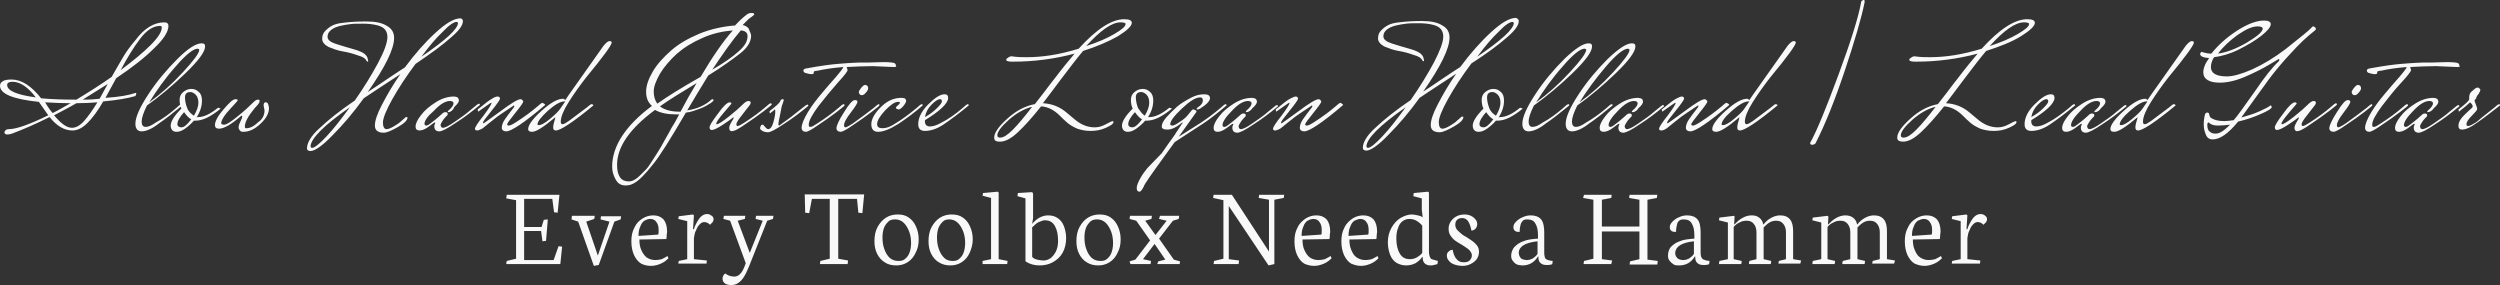 <?xml version="1.0" encoding="utf-8"?>
<!-- Generator: Adobe Illustrator 24.2.1, SVG Export Plug-In . SVG Version: 6.00 Build 0)  -->
<svg version="1.1" id="Layer_1" xmlns="http://www.w3.org/2000/svg" xmlns:xlink="http://www.w3.org/1999/xlink" x="0px" y="0px"
	 viewBox="0 0 559.5 63.8" style="enable-background:new 0 0 559.5 63.8;" xml:space="preserve">
<rect x="0" y="0" width="559.5" height="63.8" fill="#333333" stroke="none"/>
<style type="text/css">
	.st0{fill:#F9F9F9;}
</style>
<g>
	<g transform="rotate(0 113.264 42.919)">
		<g transform="matrix(1 0 0 1 0 0)">
			<path class="st0" d="M113.3,44.4l2.2,0.4v13.1l-2.1,0.5l-0.1,0.7h12.1l0.4-3.9l-0.8-0.1l-1.1,3.1h-6.6v-6.5h3.8l0.3,2.3l0.8-0.1
				l0.4-4.8l-0.9,0.1l-0.5,1.6h-3.9v-6.3h6.3l0.4,3l0.8,0.1l0.4-4h-11.8L113.3,44.4z M127.9,49.1l1.5,0.5l3.5,9.9l1.1-0.2l3.5-9.7
				l1.4-0.5l0.1-0.7h-4.5l-0.1,0.7l2,0.5l-2.6,7.6l-2.6-7.6L133,49l0.1-0.7H128L127.9,49.1z M145.7,59.5c0.8,0,1.5-0.2,2.2-0.5
				c0.7-0.3,1.2-0.7,1.7-1.2l0,0l-0.2-0.5c-0.5,0.3-0.9,0.5-1.3,0.7c-0.4,0.1-0.9,0.2-1.4,0.2l0,0c-0.8,0-1.4-0.2-2-0.6
				c-0.5-0.4-0.9-1-1.2-1.7c-0.3-0.7-0.4-1.4-0.4-2.3l0,0l6-0.1c0.1-0.2,0.1-0.5,0.1-0.8c0-0.3,0.1-0.6,0.1-0.8l0,0
				c0-1.3-0.3-2.2-0.8-2.8c-0.6-0.6-1.3-0.9-2.3-0.9l0,0c-0.8,0-1.6,0.2-2.4,0.7c-0.8,0.5-1.4,1.1-1.8,2c-0.5,0.9-0.7,1.9-0.7,3.1
				l0,0c0,1.2,0.2,2.2,0.6,3.1c0.4,0.8,0.9,1.5,1.6,1.9C144.1,59.3,144.8,59.5,145.7,59.5L145.7,59.5z M145.5,49
				c0.6,0,1.1,0.2,1.4,0.7c0.4,0.5,0.5,1.1,0.5,1.8l0,0c0,0.5,0,0.8-0.1,1l0,0l-4.4,0.3c0-0.8,0.1-1.5,0.4-2.1
				c0.2-0.6,0.5-1,0.9-1.3C144.6,49.2,145,49,145.5,49L145.5,49z M158.1,59.1l0.1-0.8l-2.9-0.3v-4.7c0.1-0.7,0.2-1.3,0.5-1.8
				c0.2-0.6,0.5-1,0.8-1.3c0.3-0.3,0.6-0.5,1-0.5l0,0c0.5,0,0.9,0.2,1.3,0.6l0,0c0.2-0.2,0.4-0.4,0.6-0.6c0.1-0.2,0.2-0.4,0.2-0.6
				l0,0c0-0.3-0.1-0.6-0.4-0.8c-0.3-0.2-0.6-0.4-1-0.4l0,0c-0.4,0-0.8,0.1-1.2,0.4c-0.4,0.3-0.7,0.7-1,1.2c-0.3,0.5-0.6,1.1-0.8,1.8
				l0,0h-0.2l0.2-3.1l-0.2-0.2l-3.2,0.4l-0.1,0.6l2,0.5V58l-1.9,0.4l-0.1,0.6H158.1z M163.5,63.8c0.6,0,1.2-0.1,1.6-0.4
				c0.5-0.3,0.9-0.7,1.3-1.3c0.4-0.6,0.8-1.4,1.2-2.4l0,0l4.1-10.3l1.3-0.4l0.1-0.7h-3.9l-0.1,0.7l1.6,0.4l-2.9,7.2l-2.7-7.2
				l1.6-0.4l0.1-0.7h-4.8l-0.1,0.7l1.5,0.4l3.5,9.5l-0.3,0.8c-0.6,1.5-1.3,2.2-2.3,2.2l0,0c-0.4,0-0.8-0.1-1.1-0.2
				c-0.3-0.1-0.6-0.3-0.9-0.5l0,0c-0.4,0.3-0.6,0.7-0.6,1.2l0,0c0,0.2,0.1,0.5,0.2,0.7c0.2,0.2,0.4,0.4,0.6,0.5
				C162.9,63.7,163.2,63.8,163.5,63.8L163.5,63.8z M180.1,43.6l0.1,4l0.9,0.1l0.6-3.2h4v13.4l-2.1,0.5l-0.1,0.7h6.2l0.1-0.8
				l-2.2-0.4V44.5h4.2l0.3,3.1l0.9,0.1l0.4-4.2H180.1z M200.6,59.4c0.9,0,1.7-0.2,2.5-0.7c0.8-0.5,1.4-1.2,1.8-2.1
				c0.5-0.9,0.7-1.9,0.7-3l0,0c0-1.1-0.2-2-0.6-2.9c-0.4-0.9-0.9-1.5-1.6-2s-1.5-0.7-2.5-0.7l0,0c-0.9,0-1.8,0.2-2.6,0.7
				c-0.8,0.5-1.4,1.2-1.9,2.1c-0.5,0.9-0.7,2-0.7,3.2l0,0c0,1.1,0.2,2,0.6,2.8c0.4,0.8,1,1.5,1.7,1.9
				C198.7,59.2,199.6,59.4,200.6,59.4L200.6,59.4z M200.4,49.1c0.7,0,1.4,0.3,1.9,0.8c0.5,0.5,0.9,1.2,1.2,2
				c0.3,0.8,0.4,1.7,0.4,2.5l0,0c0,0.7-0.1,1.4-0.3,2c-0.2,0.6-0.5,1.1-1,1.5c-0.4,0.4-0.9,0.5-1.5,0.5l0,0c-0.8,0-1.4-0.2-2-0.7
				c-0.5-0.5-0.9-1.1-1.2-2c-0.3-0.8-0.4-1.7-0.4-2.6l0,0c0-0.7,0.1-1.4,0.3-2c0.2-0.6,0.6-1.1,1-1.5
				C199.2,49.2,199.7,49.1,200.4,49.1L200.4,49.1z M212.7,59.4c0.9,0,1.7-0.2,2.5-0.7c0.8-0.5,1.4-1.2,1.8-2.1
				c0.4-0.9,0.7-1.9,0.7-3l0,0c0-1.1-0.2-2-0.6-2.9c-0.4-0.9-0.9-1.5-1.6-2c-0.7-0.5-1.5-0.7-2.5-0.7l0,0c-0.9,0-1.8,0.2-2.6,0.7
				c-0.8,0.5-1.4,1.2-1.9,2.1c-0.5,0.9-0.7,2-0.7,3.2l0,0c0,1.1,0.2,2,0.6,2.8c0.4,0.8,1,1.5,1.7,1.9
				C210.9,59.2,211.7,59.4,212.7,59.4L212.7,59.4z M212.5,49.1c0.7,0,1.4,0.3,1.9,0.8c0.5,0.5,0.9,1.2,1.2,2
				c0.3,0.8,0.4,1.7,0.4,2.5l0,0c0,0.7-0.1,1.4-0.3,2c-0.2,0.6-0.5,1.1-1,1.5c-0.4,0.4-0.9,0.5-1.5,0.5l0,0c-0.8,0-1.4-0.2-1.9-0.7
				c-0.5-0.5-0.9-1.1-1.2-2c-0.3-0.8-0.4-1.7-0.4-2.6l0,0c0-0.7,0.1-1.4,0.3-2c0.2-0.6,0.6-1.1,1-1.5
				C211.4,49.2,211.9,49.1,212.5,49.1L212.5,49.1z M219.9,59.1h5.5l0.1-0.7l-2-0.4V43.1l-0.2-0.2l-3.3,0.3l-0.1,0.6l1.9,0.5V58
				l-1.9,0.4L219.9,59.1z M229.5,44.4v14.1c0.9,0.6,2,0.9,3.1,0.9l0,0c1.1,0,2.1-0.2,3-0.7c0.9-0.5,1.7-1.2,2.2-2.1
				c0.5-0.9,0.8-2,0.8-3.3l0,0c0-1-0.2-1.9-0.5-2.7c-0.3-0.8-0.8-1.4-1.4-1.8c-0.6-0.4-1.3-0.6-2.1-0.6l0,0c-1.3,0-2.5,0.6-3.6,1.9
				l0,0H231l0.2-1.3v-5.5L231,43l-3.2,0.2l-0.1,0.7L229.5,44.4z M231.1,50.8c0.5-0.5,0.9-0.9,1.4-1.1c0.5-0.2,0.9-0.4,1.3-0.4l0,0
				c1.1,0,1.8,0.4,2.3,1.3c0.5,0.9,0.7,2,0.7,3.4l0,0c0,0.9-0.2,1.7-0.5,2.3c-0.3,0.6-0.7,1.1-1.2,1.5c-0.5,0.3-1,0.5-1.5,0.5l0,0
				c-0.5,0-1.1-0.1-1.5-0.2c-0.5-0.1-0.8-0.3-1.1-0.6l0,0V50.8z M245.8,59.4c0.9,0,1.7-0.2,2.5-0.7c0.8-0.5,1.4-1.2,1.8-2.1
				c0.5-0.9,0.7-1.9,0.7-3l0,0c0-1.1-0.2-2-0.6-2.9c-0.4-0.9-0.9-1.5-1.6-2c-0.7-0.5-1.5-0.7-2.5-0.7l0,0c-0.9,0-1.8,0.2-2.6,0.7
				c-0.8,0.5-1.4,1.2-1.9,2.1c-0.5,0.9-0.7,2-0.7,3.2l0,0c0,1.1,0.2,2,0.6,2.8c0.4,0.8,1,1.5,1.7,1.9
				C244,59.2,244.8,59.4,245.8,59.4L245.8,59.4z M245.6,49.1c0.7,0,1.4,0.3,1.9,0.8c0.5,0.5,0.9,1.2,1.2,2c0.3,0.8,0.4,1.7,0.4,2.5
				l0,0c0,0.7-0.1,1.4-0.3,2c-0.2,0.6-0.5,1.1-1,1.5c-0.4,0.4-0.9,0.5-1.5,0.5l0,0c-0.8,0-1.4-0.2-2-0.7c-0.5-0.5-0.9-1.1-1.2-2
				c-0.3-0.8-0.4-1.7-0.4-2.6l0,0c0-0.7,0.1-1.4,0.3-2c0.2-0.6,0.6-1.1,1-1.5C244.4,49.2,245,49.1,245.6,49.1L245.6,49.1z M253,59.1
				h4.5l0.1-0.7l-1.8-0.4l2.6-3.4l2.4,3.5l-1.6,0.4l-0.2,0.6h5l0.1-0.6l-1.4-0.4l-3.3-4.7l3.1-4l1.3-0.4l0.1-0.7h-4.3l-0.2,0.7
				l1.7,0.4l-2.5,3.2l-2.3-3.2l1.4-0.4l0.1-0.7h-4.9l-0.1,0.7l1.5,0.4l3.1,4.4l-3.3,4.3l-1.3,0.4L253,59.1z M271.5,44.3l2.3,0.5
				v13.1l-2.1,0.5l-0.1,0.7h5.6l0.1-0.8l-2.3-0.3V46.1l8.9,13.3l1.3-0.3V44.7l2.1-0.4l0.1-0.7h-5.6l-0.1,0.7l2.3,0.4v11.6l-8.3-12.7
				h-4.1L271.5,44.3z M294.1,59.5c0.8,0,1.5-0.2,2.2-0.5c0.7-0.3,1.2-0.7,1.7-1.2l0,0l-0.2-0.5c-0.5,0.3-0.9,0.5-1.3,0.7
				c-0.4,0.1-0.9,0.2-1.4,0.2l0,0c-0.8,0-1.4-0.2-2-0.6c-0.5-0.4-0.9-1-1.2-1.7c-0.3-0.7-0.4-1.4-0.4-2.3l0,0l6-0.1
				c0.1-0.2,0.1-0.5,0.1-0.8c0-0.3,0.1-0.6,0.1-0.8l0,0c0-1.3-0.3-2.2-0.8-2.8c-0.6-0.6-1.3-0.9-2.3-0.9l0,0c-0.8,0-1.6,0.2-2.4,0.7
				c-0.7,0.5-1.4,1.1-1.8,2c-0.5,0.9-0.7,1.9-0.7,3.1l0,0c0,1.2,0.2,2.2,0.6,3.1c0.4,0.8,0.9,1.5,1.6,1.9
				C292.5,59.3,293.3,59.5,294.1,59.5L294.1,59.5z M293.9,49c0.6,0,1.1,0.2,1.4,0.7c0.4,0.5,0.5,1.1,0.5,1.8l0,0c0,0.5,0,0.8-0.1,1
				l0,0l-4.4,0.3c0-0.8,0.1-1.5,0.4-2.1c0.2-0.6,0.5-1,0.9-1.3C293,49.2,293.5,49,293.9,49L293.9,49z M304.6,59.5
				c0.8,0,1.5-0.2,2.2-0.5c0.7-0.3,1.2-0.7,1.7-1.2l0,0l-0.2-0.5c-0.5,0.3-0.9,0.5-1.3,0.7c-0.4,0.1-0.9,0.2-1.4,0.2l0,0
				c-0.8,0-1.4-0.2-2-0.6s-0.9-1-1.2-1.7c-0.3-0.7-0.4-1.4-0.4-2.3l0,0l6-0.1c0.1-0.2,0.1-0.5,0.1-0.8c0-0.3,0.1-0.6,0.1-0.8l0,0
				c0-1.3-0.3-2.2-0.8-2.8c-0.6-0.6-1.3-0.9-2.3-0.9l0,0c-0.8,0-1.6,0.2-2.4,0.7c-0.7,0.5-1.4,1.1-1.8,2c-0.5,0.9-0.7,1.9-0.7,3.1
				l0,0c0,1.2,0.2,2.2,0.6,3.1c0.4,0.8,0.9,1.5,1.6,1.9C303.1,59.3,303.8,59.5,304.6,59.5L304.6,59.5z M304.4,49
				c0.6,0,1.1,0.2,1.4,0.7c0.4,0.5,0.5,1.1,0.5,1.8l0,0c0,0.5,0,0.8-0.1,1l0,0l-4.4,0.3c0-0.8,0.1-1.5,0.4-2.1
				c0.2-0.6,0.5-1,0.9-1.3C303.6,49.2,304,49,304.4,49L304.4,49z M314.7,59.4c0.8,0,1.5-0.2,2.1-0.5c0.6-0.4,1.1-0.8,1.5-1.4l0,0
				h0.1v0.1c0,0.5,0.1,1,0.4,1.3c0.3,0.3,0.7,0.5,1.3,0.5l0,0c0.3,0,0.6,0,0.8-0.1c0.2,0,0.4-0.1,0.8-0.2l0,0l0.1-0.7l-0.7-0.2
				c-0.3-0.1-0.5-0.1-0.7-0.2c-0.2-0.1-0.3-0.3-0.4-0.5c-0.1-0.3-0.2-0.6-0.2-1.2l0,0V43.1l-0.2-0.2l-3.2,0.3l-0.1,0.7l1.9,0.5V47
				l0.2,1.6h-0.1c-0.2-0.2-0.5-0.3-1-0.4c-0.5-0.1-0.9-0.2-1.3-0.2l0,0c-0.9,0-1.7,0.3-2.6,0.8c-0.8,0.5-1.5,1.3-2,2.2
				c-0.5,0.9-0.8,2-0.8,3.2l0,0c0,1.1,0.2,2,0.5,2.8c0.3,0.8,0.8,1.4,1.4,1.8C313.2,59.2,313.9,59.4,314.7,59.4L314.7,59.4z
				 M315.4,49c0.5,0,1.1,0.1,1.6,0.4c0.5,0.3,1,0.7,1.3,1.1l0,0v6.1c-0.3,0.4-0.7,0.7-1.2,1c-0.5,0.3-1.1,0.4-1.6,0.4l0,0
				c-1,0-1.7-0.4-2.2-1.2c-0.5-0.8-0.8-2-0.8-3.4l0,0c0-0.9,0.1-1.7,0.4-2.4c0.2-0.7,0.6-1.2,1-1.5C314.3,49.2,314.8,49,315.4,49
				L315.4,49z M327.3,59.5c0.6,0,1.2-0.1,1.8-0.4c0.6-0.3,1-0.6,1.4-1.1c0.3-0.5,0.5-1,0.5-1.6l0,0c0-0.5-0.1-1-0.4-1.4
				c-0.3-0.4-0.6-0.7-1-1c-0.4-0.3-0.9-0.6-1.5-1l0,0c-0.6-0.3-1-0.6-1.3-0.9s-0.6-0.5-0.8-0.8c-0.2-0.3-0.3-0.6-0.3-1l0,0
				c0-0.5,0.1-0.8,0.4-1.1c0.3-0.3,0.7-0.4,1.2-0.4l0,0c0.4,0,0.8,0.2,1.1,0.5c0.3,0.3,0.6,1,0.8,1.8l0,0l0.1,0.5
				c0.4,0,0.7-0.2,0.9-0.4c0.2-0.2,0.4-0.6,0.4-1l0,0c0-0.4-0.1-0.8-0.4-1.1c-0.2-0.3-0.6-0.6-1-0.8c-0.4-0.2-0.9-0.3-1.5-0.3l0,0
				c-0.7,0-1.4,0.2-1.9,0.5s-0.9,0.7-1.2,1.2c-0.3,0.5-0.4,1-0.4,1.5l0,0c0,0.5,0.1,1,0.4,1.5c0.3,0.4,0.6,0.8,1,1.1
				c0.4,0.3,0.9,0.6,1.6,1l0,0c0.5,0.3,0.9,0.6,1.2,0.8c0.3,0.2,0.5,0.4,0.7,0.7c0.2,0.3,0.3,0.5,0.3,0.9l0,0c0,0.4-0.2,0.8-0.5,1.1
				c-0.3,0.3-0.8,0.4-1.3,0.4l0,0c-0.7,0-1.2-0.2-1.6-0.7c-0.4-0.4-0.7-1.1-0.9-2.1l0,0c-0.4,0-0.7,0.2-0.9,0.4
				c-0.3,0.2-0.4,0.6-0.4,0.9l0,0c0,0.5,0.2,0.9,0.5,1.2c0.3,0.4,0.7,0.6,1.2,0.8C326.1,59.4,326.7,59.5,327.3,59.5L327.3,59.5z
				 M340.7,59.4c0.6,0,1.1-0.1,1.6-0.3c0.5-0.2,0.9-0.5,1.2-0.8c0.3-0.3,0.5-0.6,0.7-0.9l0,0h0.1v0.2c0,0.5,0.1,0.9,0.4,1.2
				c0.3,0.3,0.7,0.5,1.3,0.5l0,0c0.2,0,0.4,0,0.6,0c0.2,0,0.4-0.1,0.6-0.1l0,0l0.2-0.1l0.1-0.7l-0.7-0.1c-0.4-0.1-0.6-0.2-0.8-0.3
				c-0.2-0.2-0.3-0.4-0.3-0.6c-0.1-0.3-0.1-0.6-0.1-1l0,0v-4.4c0-1.3-0.2-2.3-0.7-2.9c-0.5-0.6-1.3-0.9-2.3-0.9l0,0
				c-0.6,0-1.2,0.1-1.8,0.4c-0.6,0.2-1.1,0.6-1.5,1c-0.4,0.4-0.6,0.8-0.6,1.2l0,0c0,0.4,0.1,0.7,0.4,0.9c0.3,0.2,0.6,0.2,1,0.2l0,0
				c0-0.7,0.1-1.2,0.2-1.6c0.1-0.4,0.3-0.7,0.5-0.9c0.2-0.2,0.5-0.3,1-0.3l0,0c0.9,0,1.5,0.3,1.8,0.9c0.4,0.6,0.6,1.5,0.6,2.6l0,0
				v0.8c-1.3,0.1-2.4,0.2-3.3,0.6c-0.9,0.3-1.5,0.8-2,1.3c-0.4,0.5-0.7,1.2-0.7,1.9l0,0c0,0.5,0.1,0.9,0.4,1.2
				c0.2,0.3,0.5,0.6,0.9,0.8C339.8,59.3,340.3,59.4,340.7,59.4L340.7,59.4z M344.1,54v2.8c-0.2,0.4-0.6,0.7-1,1
				c-0.5,0.3-1,0.4-1.5,0.4l0,0c-0.3,0-0.6-0.1-0.9-0.2c-0.3-0.1-0.4-0.3-0.6-0.6c-0.1-0.2-0.2-0.5-0.2-0.8l0,0
				C339.9,55.2,341.3,54.3,344.1,54L344.1,54z M354.3,44.3l2.3,0.4v13.2l-2.1,0.5l-0.1,0.7h6.2l0.2-0.8l-2.3-0.3v-6.2l8.4,0v6.2
				l-2.1,0.5l-0.1,0.7h6.2l0.1-0.8l-2.3-0.3V44.7l2.1-0.4l0.1-0.7h-6.2l-0.1,0.7l2.3,0.4v6h-8.4v-6l2.1-0.4l0.1-0.7h-6.2L354.3,44.3
				z M375.8,59.4c0.6,0,1.1-0.1,1.6-0.3c0.5-0.2,0.9-0.5,1.2-0.8c0.3-0.3,0.5-0.6,0.7-0.9l0,0h0.1v0.2c0,0.5,0.1,0.9,0.4,1.2
				c0.3,0.3,0.7,0.5,1.3,0.5l0,0c0.2,0,0.4,0,0.6,0s0.4-0.1,0.6-0.1l0,0l0.2-0.1l0.1-0.7l-0.7-0.1c-0.4-0.1-0.6-0.2-0.8-0.3
				s-0.3-0.4-0.4-0.6c-0.1-0.3-0.1-0.6-0.1-1l0,0v-4.4c0-1.3-0.2-2.3-0.7-2.9c-0.5-0.6-1.3-0.9-2.3-0.9l0,0c-0.6,0-1.2,0.1-1.8,0.4
				c-0.6,0.2-1.1,0.6-1.5,1c-0.4,0.4-0.6,0.8-0.6,1.2l0,0c0,0.4,0.1,0.7,0.4,0.9c0.3,0.2,0.6,0.2,1,0.2l0,0c0-0.7,0.1-1.2,0.2-1.6
				c0.1-0.4,0.2-0.7,0.5-0.9c0.2-0.2,0.5-0.3,1-0.3l0,0c0.9,0,1.5,0.3,1.8,0.9c0.4,0.6,0.6,1.5,0.6,2.6l0,0v0.8
				c-1.3,0.1-2.4,0.2-3.3,0.6c-0.9,0.3-1.5,0.8-2,1.3c-0.4,0.5-0.6,1.2-0.6,1.9l0,0c0,0.5,0.1,0.9,0.4,1.2c0.2,0.3,0.6,0.6,0.9,0.8
				S375.3,59.4,375.8,59.4L375.8,59.4z M379.1,54v2.8c-0.2,0.4-0.6,0.7-1,1c-0.5,0.3-1,0.4-1.5,0.4l0,0c-0.3,0-0.6-0.1-0.9-0.2
				c-0.2-0.1-0.4-0.3-0.6-0.6c-0.1-0.2-0.2-0.5-0.2-0.8l0,0C375,55.2,376.3,54.3,379.1,54L379.1,54z M389.7,59.1l0.1-0.7l-1.8-0.4
				v-7.2c0.3-0.4,0.8-0.8,1.3-1c0.5-0.3,1-0.4,1.6-0.4l0,0c0.7,0,1.2,0.2,1.6,0.7c0.4,0.5,0.6,1.1,0.6,1.9l0,0V58l-1.6,0.4l-0.1,0.7
				h4.9l0.1-0.7l-1.7-0.4v-7.1c0.4-0.4,0.8-0.8,1.3-1.1c0.5-0.3,1-0.4,1.5-0.4l0,0c0.7,0,1.2,0.2,1.6,0.7s0.6,1.1,0.6,1.9l0,0V58
				l-1.6,0.4l-0.1,0.6h4.9l0.2-0.7l-1.8-0.3v-6.3c0-1.1-0.2-2-0.7-2.6c-0.5-0.6-1.2-0.9-2.2-0.9l0,0c-0.7,0-1.4,0.2-2.1,0.6
				c-0.7,0.4-1.2,0.9-1.6,1.4l0,0h-0.1c-0.1-0.7-0.5-1.2-0.9-1.5c-0.5-0.4-1.1-0.5-1.7-0.5l0,0c-0.7,0-1.4,0.2-2.1,0.6
				c-0.7,0.4-1.2,0.9-1.7,1.4l0,0h-0.1l0.1-1.7l-0.1-0.2l-3.3,0.4l-0.1,0.6l2,0.5V58l-1.9,0.4l-0.1,0.7H389.7z M410.6,59.1l0.1-0.7
				L409,58v-7.2c0.3-0.4,0.8-0.8,1.3-1c0.5-0.3,1-0.4,1.6-0.4l0,0c0.7,0,1.2,0.2,1.6,0.7c0.4,0.5,0.6,1.1,0.6,1.9l0,0V58l-1.7,0.4
				l-0.1,0.7h5l0.1-0.7l-1.7-0.4v-7.1c0.4-0.4,0.8-0.8,1.3-1.1c0.5-0.3,1-0.4,1.5-0.4l0,0c0.7,0,1.2,0.2,1.6,0.7s0.6,1.1,0.6,1.9
				l0,0V58l-1.6,0.4l-0.1,0.6h4.9l0.2-0.7l-1.8-0.3v-6.3c0-1.1-0.2-2-0.7-2.6c-0.5-0.6-1.2-0.9-2.2-0.9l0,0c-0.7,0-1.4,0.2-2.1,0.6
				c-0.7,0.4-1.2,0.9-1.6,1.4l0,0h-0.1c-0.1-0.7-0.5-1.2-0.9-1.5s-1-0.5-1.7-0.5l0,0c-0.7,0-1.4,0.2-2.1,0.6
				c-0.7,0.4-1.2,0.9-1.7,1.4l0,0h-0.1l0.1-1.7l-0.2-0.2l-3.3,0.4l-0.1,0.6l2,0.5V58l-1.9,0.4l-0.1,0.7H410.6z M430.7,59.5
				c0.8,0,1.5-0.2,2.2-0.5c0.7-0.3,1.2-0.7,1.7-1.2l0,0l-0.2-0.5c-0.5,0.3-0.9,0.5-1.3,0.7c-0.4,0.1-0.9,0.2-1.4,0.2l0,0
				c-0.8,0-1.4-0.2-2-0.6s-0.9-1-1.2-1.7c-0.3-0.7-0.4-1.4-0.4-2.3l0,0l6-0.1c0.1-0.2,0.1-0.5,0.1-0.8c0-0.3,0.1-0.6,0.1-0.8l0,0
				c0-1.3-0.3-2.2-0.8-2.8c-0.6-0.6-1.3-0.9-2.3-0.9l0,0c-0.8,0-1.6,0.2-2.4,0.7s-1.4,1.1-1.8,2c-0.5,0.9-0.7,1.9-0.7,3.1l0,0
				c0,1.2,0.2,2.2,0.6,3.1c0.4,0.8,0.9,1.5,1.6,1.9C429.2,59.3,429.9,59.5,430.7,59.5L430.7,59.5z M430.5,49c0.6,0,1.1,0.2,1.4,0.7
				c0.4,0.5,0.5,1.1,0.5,1.8l0,0c0,0.5,0,0.8-0.1,1l0,0l-4.4,0.3c0-0.8,0.1-1.5,0.4-2.1c0.2-0.6,0.5-1,0.9-1.3
				C429.7,49.2,430.1,49,430.5,49L430.5,49z M443.1,59.1l0.1-0.8l-2.9-0.3v-4.7c0.1-0.7,0.2-1.3,0.5-1.8c0.2-0.6,0.5-1,0.8-1.3
				c0.3-0.3,0.6-0.5,1-0.5l0,0c0.5,0,0.9,0.2,1.3,0.6l0,0c0.2-0.2,0.4-0.4,0.6-0.6c0.1-0.2,0.2-0.4,0.2-0.6l0,0
				c0-0.3-0.1-0.6-0.4-0.8c-0.2-0.2-0.6-0.4-1-0.4l0,0c-0.4,0-0.8,0.1-1.2,0.4c-0.4,0.3-0.7,0.7-1,1.2c-0.3,0.5-0.6,1.1-0.8,1.8l0,0
				h-0.2l0.2-3.1l-0.2-0.2l-3.2,0.4l-0.1,0.6l2,0.5V58l-1.9,0.4l-0.1,0.6H443.1z"/>
		</g>
	</g>
	<g transform="rotate(0 0 0)">
		<g transform="matrix(1 0 0 1 0 0)">
			<path class="st0" d="M10.8,25.8L10.8,25.8c-0.5-0.7-1.2-1.7-2.1-3l0,0C2.9,22.2,0,21,0,19.2l0,0c0-0.4,0.2-0.8,0.6-1
				c0.4-0.3,1.1-0.4,2-0.4l0,0c2.2,0,4.4,1.4,6.6,4.2l0,0c2.2,0.2,4.7,0.3,7.5,0.3l0,0h0.4c2.8-1.7,5.5-3.4,7.9-5.1l0,0
				c1-1.8,1.9-3.3,2.6-4.5c0.7-1.2,1.6-2.4,2.7-3.7l0,0C32.3,6.3,34.5,5,36.8,5l0,0c0.6,0,0.9,0.3,0.9,0.8l0,0c0,1.3-1.1,3-3.2,5
				c-2.1,2.1-4.9,4.3-8.5,6.7l0,0c-1.1,2-1.9,3.5-2.4,4.4l0,0c3.1-0.2,5.3-0.6,6.7-1.1l0,0h0.1c0.1,0,0.1,0.1,0.1,0.2
				s-0.1,0.3-0.2,0.5l0,0c-1.7,0.5-4,0.9-7.2,1.2l0,0c-1.2,2.1-2.4,3.7-3.5,4.8s-2.2,1.7-3.4,1.7l0,0c-1.8,0-3.5-1-5.1-3l0,0
				c-3.2,1.6-6,2.8-8.4,3.7l0,0c-0.3,0.1-0.7,0.2-1.1,0.2S1,29.9,1,29.6l0,0c0-0.2,0.1-0.3,0.3-0.5C1.4,29,1.7,28.9,2,28.9l0,0
				C3.7,28.9,6.7,27.8,10.8,25.8z M17.1,23.1L17.1,23.1c-1.7,1-3.3,1.8-5,2.7l0,0c1.5,1.8,2.8,2.8,4,2.8l0,0c0.9,0,1.8-0.5,2.7-1.5
				c0.9-1,1.9-2.4,3-4.2l0,0C20.5,23,18.9,23.1,17.1,23.1z M35.8,5.8L35.8,5.8c-1.5,0-3.1,1-4.6,3.1l0,0c-1.3,1.7-2.7,4-4.2,6.8l0,0
				c2.8-2.1,5-3.9,6.7-5.6s2.5-3,2.5-3.9l0,0C36.2,5.9,36.1,5.8,35.8,5.8z M1.6,19L1.6,19c0,1.3,2.1,2.2,6.4,2.8l0,0
				c-1.7-2.3-3.5-3.5-5.2-3.5l0,0C2,18.3,1.6,18.6,1.6,19z M11.8,25.3L11.8,25.3c1.4-0.7,2.7-1.5,4-2.2l0,0h-0.1
				c-1.9,0-3.8-0.1-5.6-0.2l0,0C10.8,24.1,11.4,24.9,11.8,25.3z M24.1,18.8L24.1,18.8c-1.2,0.8-3.1,1.9-5.6,3.5l0,0
				c1.7,0,3-0.1,3.8-0.2l0,0C22.7,21.4,23.3,20.3,24.1,18.8z M39.4,24.2l0.8-0.7c0.2-0.1,0.3-0.2,0.4-0.2s0.2,0.1,0.2,0.2l0,0v0.1
				c-2.3,1.9-4,3.2-5.2,4l0,0c-1.5,1.2-2.9,1.8-3.9,1.8l0,0c-0.9,0-1.4-0.6-1.4-1.7l0,0c0-1.5,1-3.7,2.9-6.6
				c1.9-2.9,4.1-5.5,6.5-7.9s4.2-3.5,5.4-3.5l0,0c0.6,0,0.8,0.2,0.8,0.7l0,0c0,1.2-1.5,3.2-4.4,6c-2.9,2.8-5.8,5.2-8.6,7.2l0,0
				c-0.8,1.6-1.2,2.8-1.2,3.6c0,0.8,0.3,1.2,0.9,1.2c0.6,0,1.3-0.3,2.3-1l0,0C36.4,26.6,37.9,25.5,39.4,24.2L39.4,24.2z M44.2,10.9
				L44.2,10.9c-0.9,0-2.6,1.3-4.9,4c-2.4,2.7-4.3,5.4-5.9,8l0,0c2.5-1.8,5-4,7.5-6.7c2.4-2.6,3.7-4.3,3.7-5.1l0,0
				C44.5,11,44.4,10.9,44.2,10.9z M44.4,26.2L44.4,26.2c1.2,0,2.7-0.7,4.4-2.1l0,0l0.6,0.2c-2.2,1.8-4,2.7-5.6,2.7l0,0
				c-0.2,0-0.3,0-0.4,0l0,0c-0.6,0.7-1.3,1.3-2,1.8s-1.3,0.7-1.9,0.7l0,0c-0.8,0-1.3-0.5-1.3-1.4c0-0.9,0.8-2.2,2.4-3.8l0,0
				c-0.3-0.6-0.4-1.3-0.4-2c0-0.7,0.3-1.3,0.8-1.7s1.1-0.7,1.8-0.7c0.7,0,1.2,0.2,1.7,0.7c0.5,0.4,0.7,1.1,0.7,1.9l0,0
				c0,1.3-0.4,2.5-1.2,3.8l0,0C44.1,26.2,44.3,26.2,44.4,26.2z M43.4,25.9L43.4,25.9c0.7-1.2,1-2.1,1-2.9s-0.2-1.4-0.6-1.8
				c-0.4-0.4-0.8-0.6-1.2-0.6l0,0c-0.8,0-1.2,0.4-1.2,1.2s0.2,1.6,0.5,2.4S42.8,25.5,43.4,25.9z M39.7,27.8L39.7,27.8
				c0,0.4,0.3,0.7,0.9,0.7s1.3-0.6,2.2-1.8l0,0c-0.6-0.3-1.1-0.9-1.6-1.6l0,0C40.2,26.2,39.7,27.1,39.7,27.8z M59.2,24.7L59.2,24.7
				L59,23.6c0-0.2,0-0.3,0.1-0.5s0.2-0.2,0.4-0.2c0.2,0,0.4,0.1,0.5,0.4c0.1,0.3,0.2,0.6,0.2,0.9l0,0c0,1.1-0.6,2.3-1.9,3.5
				s-2.5,1.8-3.9,1.8l0,0c-0.3,0-0.6-0.1-0.7-0.3c-0.2-0.2-0.3-0.4-0.3-0.7c0-0.3,0.1-0.7,0.4-1.3c0.3-0.6,0.4-0.9,0.4-1.1
				c0-0.1,0-0.2-0.1-0.2c-0.1,0-0.1,0-0.2,0.1l0,0c-2.2,1.9-3.8,2.8-4.9,2.8l0,0c-0.6,0-0.9-0.3-0.9-0.8l0,0c0-0.8,0.6-2,1.9-3.5
				c1.3-1.5,2.1-2.3,2.7-2.3l0,0c0.3,0,0.5,0.1,0.5,0.2c0,0.1-0.2,0.4-0.6,0.8c-0.4,0.4-1,1.1-1.9,2.1c-0.8,1-1.2,1.8-1.2,2.2l0,0
				c0,0.3,0.2,0.4,0.7,0.4s1.4-0.6,2.9-1.8c1.5-1.2,2.7-2.3,3.7-3.3l0,0c0.4-0.4,0.7-0.5,0.9-0.5c0.3,0,0.4,0.1,0.4,0.2
				s0,0.3-0.1,0.5c-0.1,0.2-0.4,0.6-1,1.2l0,0c-1.4,1.7-2.2,3.1-2.2,4.1l0,0c0,0.3,0.1,0.4,0.3,0.4l0,0c0.8,0,1.7-0.4,2.6-1.3
				C58.8,26.7,59.2,25.7,59.2,24.7z M103.6,4.7L103.6,4.7c0,1-0.9,2.2-2.8,3.8C99,10.1,96.4,12,93,14.3l0,0
				c-2.1,2.8-3.8,5.4-5.2,7.9s-2.1,4.3-2.1,5.2c0,1,0.3,1.5,0.8,1.5l0,0c0.4,0,0.9-0.2,1.6-0.6c0.7-0.4,1.3-0.8,1.8-1.3l0,0l0.7-0.6
				c0.1-0.2,0.3-0.2,0.4-0.2c0.1,0,0.2,0,0.2,0.1l0,0c0,0.6-0.7,1.3-2.1,2.1c-1.4,0.8-2.5,1.3-3.2,1.3l0,0c-1.3,0-2-0.5-2-1.6
				s0.5-2.6,1.6-4.7c1.1-2.1,2.4-4.4,4.1-6.8l0,0c-3.7,2.4-6.4,4.2-8.2,5.4l0,0c-2.3,3.2-4.7,6-7,8.3c-2.3,2.4-4,3.5-4.9,3.5l0,0
				c-0.5,0-0.8-0.2-0.8-0.6l0,0c0-1.2,0.9-2.8,2.8-4.5c1.9-1.8,4.5-3.9,7.9-6.2l0,0c2.1-3,3.8-5.8,5.2-8.4s2.1-4.6,2.1-5.8l0,0
				c0-1.4-0.7-2.2-2.1-2.6l0,0c-1.1-0.3-2.2-0.4-3.4-0.4c-1.2,0-2.1,0-2.8,0.1c-0.7,0.1-1.5,0.2-2.3,0.4c-0.8,0.2-1.5,0.5-2,0.9
				c-0.5,0.4-0.8,0.9-0.8,1.5l0,0c0,0.7,0.6,1.2,1.8,1.6c1.2,0.4,2.6,0.8,4,1.2c1.5,0.4,2.5,0.9,2.9,1.5l0,0
				c0.2,0.2,0.3,0.6,0.4,1.1l0,0c0,0.2,0,0.2-0.1,0.2s-0.2-0.1-0.3-0.2l0,0c-0.2-0.5-0.8-0.9-1.9-1.2c-1.1-0.4-2.2-0.7-3.4-0.9
				c-1.2-0.2-2.2-0.6-3.2-1c-0.9-0.5-1.4-1.1-1.4-1.8c0-0.7,0.2-1.3,0.7-1.8c0.5-0.5,1-0.9,1.6-1.2c0.6-0.3,1.4-0.5,2.4-0.6l0,0
				C78.3,4.9,80,4.8,82,4.8s3.5,0.3,4.6,1c1.1,0.6,1.6,1.5,1.6,2.7l0,0c0,2.5-2,6.5-5.9,12.1l0,0c1.1-0.7,2.6-1.7,4.5-3
				s3.2-2.1,3.8-2.5l0,0c2.3-3.1,4.6-5.7,6.9-7.8c2.3-2.1,4.1-3.2,5.6-3.2l0,0C103.4,4.2,103.6,4.4,103.6,4.7z M69.8,33.1L69.8,33.1
				c0.6,0,1.7-0.9,3.3-2.6c1.6-1.7,3.3-3.9,5.2-6.5l0,0c-5.9,4.1-8.8,7.1-8.8,8.8l0,0C69.6,33,69.7,33.1,69.8,33.1z M102.2,4.9
				L102.2,4.9c-0.6,0-1.7,0.7-3.1,2.2c-1.5,1.4-3.1,3.3-4.8,5.6l0,0c5.4-3.7,8.2-6.2,8.2-7.6l0,0C102.4,5,102.3,4.9,102.2,4.9z
				 M100.4,25.1L100.4,25.1c-0.1,0-0.2,0-0.2-0.1s0.1-0.2,0.2-0.3l0,0c0.7-0.6,1.1-1.1,1.1-1.6l0,0c0-0.3-0.3-0.5-0.8-0.5l0,0
				c-1,0-2.2,0.7-3.6,2.2C95.7,26,95,27,95,27.7l0,0c0,0.2,0.1,0.4,0.4,0.4s0.6-0.2,1.1-0.6l0,0c0.4-0.3,1.2-0.9,2.4-2l0,0
				c0.3-0.3,0.5-0.4,0.8-0.4l0,0c0.3,0,0.5,0.1,0.5,0.4l0,0c0,0.1,0,0.2-0.1,0.3c-0.1,0.1-0.2,0.2-0.4,0.4c-0.2,0.2-0.3,0.4-0.5,0.6
				l0,0c-0.4,0.6-0.6,1-0.6,1.1l0,0c0,0.4,0.2,0.7,0.5,0.7l0,0c0.5,0,1.3-0.4,2.6-1.3c1.3-0.9,2.5-1.7,3.5-2.6l0,0l1.6-1.3
				c0.2-0.1,0.3-0.2,0.4-0.2c0.1,0,0.2,0.1,0.2,0.2l0,0v0.1c-1.7,1.4-3.5,2.8-5.4,4c-1.9,1.3-3.1,1.9-3.7,1.9l0,0
				c-0.7,0-1.1-0.4-1.1-1.1l0,0c0-0.2,0-0.3,0.1-0.5c0.1-0.2,0.1-0.3,0.1-0.3c0-0.1,0-0.1-0.1-0.1l0,0c-0.1,0-0.5,0.3-1.3,0.9
				c-0.8,0.6-1.5,0.9-2.1,0.9c-0.6,0-0.9-0.3-0.9-0.9c0-0.6,0.4-1.5,1.2-2.5c0.8-1.1,1.9-2,3.3-2.9c1.4-0.9,2.8-1.3,4.1-1.3l0,0
				c0.3,0,0.6,0.1,0.8,0.2c0.2,0.2,0.3,0.4,0.3,0.7s-0.3,0.8-1,1.4C101.4,24.7,100.8,25.1,100.4,25.1z M122,23.5L122,23.5
				c-4.7,4-7.6,5.9-8.7,5.9l0,0c-0.6,0-1-0.3-1-0.8s0.2-1.2,0.7-1.9s1-1.4,1.4-1.9c0.5-0.6,0.7-0.9,0.7-1c0-0.1,0-0.2-0.1-0.2l0,0
				c-2.1,1.4-3.3,2.2-3.7,2.5s-1,0.8-1.9,1.5c-0.9,0.7-1.4,1.2-1.7,1.3s-0.6,0.3-0.9,0.3l0,0c-0.3,0-0.5-0.1-0.5-0.4l0,0
				c0-0.3,0.6-1.3,1.9-2.9l0,0c1.2-1.6,1.8-2.6,1.8-2.8l0,0c0,0,0-0.1-0.1-0.1c-0.1,0-1,0.7-2.9,2l0,0l-0.1-0.5
				c1.6-1.3,2.6-2.1,3.2-2.4c0.6-0.4,1-0.5,1.3-0.5c0.3,0,0.5,0.2,0.5,0.5l0,0c0,0.2-0.6,1.1-1.9,2.7c-1.3,1.6-1.9,2.4-1.9,2.6
				c0,0.1,0,0.2,0.1,0.2c0.1,0,1.3-0.9,3.8-2.7c2.4-1.8,3.9-2.7,4.5-2.7l0,0c0.2,0,0.3,0.1,0.4,0.2c0.1,0.1,0.2,0.2,0.2,0.3l0,0
				c0,0.3-0.6,1.1-1.8,2.6c-1.2,1.5-1.8,2.3-1.8,2.5c0,0.2,0.1,0.3,0.4,0.3c0.3,0,0.9-0.3,1.8-0.9l0,0c1.7-1.1,3.2-2.2,4.6-3.4l0,0
				l0.7-0.6c0.2-0.1,0.3-0.2,0.4-0.2C122,23.3,122,23.4,122,23.5L122,23.5z M125.4,24.3L125.4,24.3l1.1-1.6c-0.1,0-0.1,0-0.2,0l0,0
				c-0.9,0-2.1,0.7-3.7,2.1c-1.5,1.4-2.3,2.4-2.3,3l0,0c0,0.2,0.1,0.2,0.3,0.2l0,0c0.6,0,1.4-0.5,2.5-1.4
				C124.3,25.6,125,24.9,125.4,24.3z M132.8,23.6L132.8,23.6c-4.6,3.8-7.4,5.6-8.4,5.6l0,0c-0.4,0-0.6-0.2-0.6-0.7s0.2-1.2,0.5-2.2
				l0,0c0,0,0,0-0.1,0l0,0c-2.5,2.1-4.2,3.2-5.1,3.2l0,0c-0.6,0-0.9-0.2-0.9-0.6l0,0c0-0.9,1-2.3,3-4.1c2-1.8,3.6-2.7,4.8-2.7l0,0
				c0.2,0,0.3,0.1,0.5,0.3l0,0c0.5-0.8,3.4-4.8,8.6-12.2l0,0c0.6-0.7,1-1,1.3-1c0.3,0,0.5,0.1,0.5,0.3l0,0c0,0.6-1.9,3.2-5.7,7.8
				l0,0c-1.4,1.8-2.7,3.6-3.9,5.5c-1.2,1.9-1.8,3.4-1.8,4.4l0,0c0,0.4,0.1,0.6,0.4,0.6l0,0c0.3,0,0.8-0.3,1.5-0.8l0,0
				c1.5-1.1,2.8-2.1,4-3l0,0l0.6-0.5c0.2-0.1,0.3-0.2,0.4-0.2S132.8,23.4,132.8,23.6L132.8,23.6z M147.7,23.8L147.7,23.8
				c1,0.8,2.5,1.2,4.5,1.2l0,0h0.1c1.2-2.3,2.4-4.4,3.6-6.4l0,0C152.6,20.6,149.8,22.3,147.7,23.8z M167.3,8.1L167.3,8.1
				c0-0.8-0.5-1.2-1.5-1.3l0,0c-1.9,2.2-4,5.2-6.4,8.8l0,0c2.6-1.5,4.6-2.9,5.9-4.1C166.7,10.3,167.3,9.2,167.3,8.1z M151.4,12.1
				c-1.5,1.4-2.8,2.9-3.7,4.4c-0.9,1.6-1.4,2.9-1.4,4s0.3,2,0.8,2.7l0,0c2.1-1.5,5.3-3.5,9.7-6l0,0c2.7-4.6,5.1-8,7.2-10.4l0,0
				c-2.3,0.2-4.6,0.7-6.8,1.7C154.9,9.5,153,10.7,151.4,12.1z M152,25.6L152,25.6h-0.7c-1.9,0-3.5-0.3-4.7-1l0,0
				c-5.7,4.2-8.5,8.3-8.5,12.3l0,0c0,2.5,0.9,3.7,2.6,3.7l0,0c0.8,0,1.6-0.4,2.5-1.3l0,0c0.5-0.5,0.9-0.9,1.3-1.3
				c0.4-0.4,0.9-1.1,1.4-1.9c0.6-0.9,1-1.6,1.4-2.2c0.4-0.6,0.9-1.5,1.5-2.6c0.7-1.2,1.2-2.1,1.5-2.7C150.7,28,151.3,27,152,25.6z
				 M168.1,8L168.1,8c0,1.3-0.8,2.7-2.5,4s-4,3-7.1,4.9l0,0c-1.7,2.8-3.3,5.4-4.7,7.8l0,0c2.1-0.3,4-1.1,5.4-2.4l0,0
				c0.1-0.1,0.2-0.1,0.3-0.1c0.1,0,0.2,0.1,0.2,0.2s-0.2,0.4-0.7,0.7s-1.2,0.8-2.3,1.2s-2.1,0.8-3.2,0.9l0,0
				c-3.5,6-5.9,9.8-7.3,11.5l0,0c-1.8,2.3-3.2,3.7-4.3,4.3l0,0c-0.7,0.4-1.3,0.5-1.9,0.5l0,0c-1,0-1.7-0.4-2.2-1.3s-0.8-1.8-0.8-2.9
				l0,0c0-4.6,3-9.2,8.9-13.6l0,0c-0.9-0.8-1.3-1.8-1.3-3.2c0-1.3,0.5-2.8,1.5-4.5s2.4-3.2,4.1-4.7c1.7-1.5,3.8-2.7,6.4-3.8
				c2.5-1,5.2-1.6,7.9-1.8l0,0c1-1.1,1.9-1.9,2.7-2.5l0,0c0.3-0.2,0.6-0.3,1-0.3s0.6,0.1,0.6,0.3l0,0c0,0.1-0.2,0.3-0.5,0.5
				c-0.3,0.2-0.5,0.4-0.7,0.5l0,0l-1.4,1.4c0.5,0.1,0.9,0.3,1.3,0.7C167.9,7.3,168.1,7.6,168.1,8z M163.2,28.6L163.2,28.6
				c0-0.3,0.2-0.8,0.5-1.3c0.3-0.5,0.5-0.8,0.5-0.9s0-0.1-0.1-0.1s-0.2,0.1-0.3,0.2c-0.1,0.1-0.8,0.6-2,1.4
				c-1.2,0.8-2.1,1.2-2.5,1.2l0,0c-0.3,0-0.5-0.2-0.5-0.6c0-0.4,0.6-1.4,1.9-3.1c1.2-1.7,2.1-2.5,2.6-2.5l0,0c0.1,0,0.2,0,0.3,0.1
				c0.1,0.1,0.1,0.2,0.1,0.2s-0.6,0.7-1.7,2c-1.1,1.3-1.7,2.1-1.7,2.5l0,0c0,0.1,0,0.1,0.1,0.1l0,0c0.4,0,1.3-0.6,2.7-1.7
				c1.4-1.1,2.4-2,3-2.6s1-0.9,1.4-0.9c0.3,0,0.5,0.1,0.5,0.4l0,0c0,0.2-0.1,0.4-0.2,0.5c-0.1,0.2-0.4,0.5-0.7,0.9
				c-0.4,0.5-0.7,0.9-1,1.3l0,0c-0.9,1.1-1.3,1.8-1.3,2.1c0,0.3,0.1,0.4,0.3,0.4c0.2,0,0.8-0.3,1.7-0.9l0,0c1.7-1.1,3.2-2.2,4.6-3.4
				l0,0l0.7-0.6c0.2-0.1,0.3-0.2,0.4-0.2s0.2,0.1,0.2,0.2l0,0v0.1c0.1,0-0.5,0.5-1.8,1.5c-1.3,1-2.6,1.9-4.1,2.9
				c-1.4,1-2.4,1.5-2.7,1.5l0,0C163.5,29.5,163.2,29.2,163.2,28.6z M179.4,24.3l0.9-0.7c0.2-0.1,0.3-0.2,0.4-0.2
				c0.1,0,0.2,0.1,0.2,0.2l0,0v0.1c-1.7,1.4-3.5,2.8-5.4,4c-1.9,1.3-3.1,1.9-3.6,1.9c-0.5,0-0.9-0.1-1.3-0.3
				c-0.3-0.2-0.5-0.4-0.5-0.6s0.1-0.4,0.2-0.6c0.1-0.2,0.3-0.2,0.4-0.2s0.3,0.2,0.5,0.5c0.3,0.3,0.5,0.5,0.7,0.5l0,0
				c0.5,0,0.9-0.5,1.2-1.6c0.3-1.1,0.4-1.8,0.4-2.2s0-0.6-0.1-0.6s-0.1,0-0.1,0.1l0,0l-1,0.8l-0.1-0.5c1.4-1.1,2.2-1.8,2.4-2.2l0,0
				c0.1-0.4,0.3-0.5,0.6-0.5l0,0c0.2,0,0.2,0.1,0.2,0.2s-0.1,0.3-0.2,0.7c-0.2,0.4-0.4,1.2-0.6,2.5c-0.3,1.3-0.4,2-0.4,2.2
				c0,0.2,0.1,0.3,0.2,0.3l0,0C176.1,26.9,177.7,25.7,179.4,24.3L179.4,24.3z M200,15L200,15l-4.7-0.2c-1.9,0-3.9,0.1-5.8,0.2l0,0
				l0.2,0.7c0,0.2-0.7,1.2-2.2,2.8c-1.4,1.6-2.9,3.4-4.3,5.2c-1.4,1.9-2.2,3.3-2.2,4.2l0,0c0,0.4,0.1,0.5,0.4,0.5s0.8-0.3,1.7-0.9
				l0,0c1.7-1.1,3.2-2.2,4.6-3.4l0,0l0.7-0.6c0.2-0.1,0.3-0.2,0.4-0.2s0.2,0.1,0.2,0.2l0,0v0.1c0.1,0-0.5,0.5-1.8,1.5
				c-1.3,1-2.6,1.9-4.1,2.9c-1.4,1-2.4,1.5-2.7,1.5l0,0c-0.6,0-1-0.3-1-0.9l0,0c0-0.8,0.5-2,1.4-3.5c0.9-1.5,2-2.9,3.1-4.2
				c1.1-1.3,2.2-2.6,3.2-3.7c1-1.2,1.6-1.9,1.6-2.2l0,0c-2.4,0.2-4.3,0.5-5.6,0.8l0,0l-0.7,0.1c-0.2,0-0.3,0.2-0.3,0.5l0,0
				c0,0.1-0.2,0.2-0.5,0.2c-0.3,0-0.7-0.1-1.1-0.2c-0.5-0.1-0.7-0.3-0.7-0.6c0-0.3,0.2-0.4,0.7-0.5l0,0c3.3-0.6,5.6-0.9,7-1
				c1.4-0.1,2.3-0.2,2.7-0.2c0.5,0,1.2-0.1,2.1-0.1s1.6,0,1.9,0l0,0c1,0,2.2-0.1,3.5-0.1c1.3,0,2.2,0.1,2.4,0.2
				c0.3,0.1,0.4,0.3,0.4,0.6l0,0C200.7,14.9,200.5,15,200,15z M193.6,19c0.2,0,0.4,0.1,0.5,0.2c0.1,0.1,0.2,0.3,0.2,0.6
				c0,0.2-0.2,0.6-0.5,0.9c-0.3,0.4-0.6,0.6-0.9,0.6s-0.4-0.1-0.5-0.2s-0.2-0.3-0.2-0.5c0-0.2,0.2-0.5,0.5-0.9
				C193.1,19.2,193.4,19,193.6,19z M195.6,24.1l0.7-0.6c0.2-0.1,0.3-0.2,0.4-0.2s0.1,0.1,0.1,0.2l0,0v0.1c0.1,0-0.5,0.5-1.8,1.5
				c-1.3,1-2.6,1.9-4.1,2.9c-1.4,1-2.4,1.5-2.7,1.5l0,0c-0.6,0-1-0.3-1-0.8l0,0c0-0.6,0.6-1.9,1.7-3.6c1.1-1.8,1.9-2.7,2.4-2.7l0,0
				c0.4,0,0.6,0.1,0.6,0.4s-0.5,1.1-1.5,2.4s-1.5,2.2-1.5,2.8l0,0c0,0.3,0.1,0.5,0.3,0.5c0.2,0,0.8-0.3,1.7-0.9l0,0
				C192.7,26.3,194.2,25.2,195.6,24.1L195.6,24.1z M205.1,24.2l0.8-0.7c0.2-0.1,0.3-0.2,0.4-0.2c0.1,0,0.2,0.1,0.2,0.2l0,0v0.1
				c-1.7,1.5-3.6,2.9-5.4,4.1c-1.9,1.2-3.4,1.8-4.6,1.8l0,0c-1,0-1.5-0.6-1.5-1.7s0.7-2.4,2.1-3.8c1.4-1.4,2.9-2.1,4.6-2.1l0,0
				c0.5,0,0.8,0.1,0.9,0.2c0.1,0.1,0.2,0.3,0.2,0.5c0,0.2-0.2,0.6-0.6,1.1c-0.4,0.5-0.8,0.8-1.1,0.8l0,0c-0.4-0.1-0.6-0.2-0.6-0.4
				l0,0c0-0.1,0.1-0.2,0.3-0.4l0,0c0.4-0.3,0.6-0.6,0.6-0.7c0-0.2-0.1-0.2-0.4-0.2l0,0c-0.8,0-1.7,0.7-2.9,1.9
				c-1.2,1.3-1.8,2.3-1.8,3.1l0,0c0,0.6,0.4,0.9,1.2,0.9s1.7-0.3,2.6-0.9l0,0C201.8,26.8,203.4,25.6,205.1,24.2L205.1,24.2z
				 M215.4,24.2l0.8-0.7c0.2-0.1,0.3-0.2,0.4-0.2c0.1,0,0.2,0.1,0.2,0.2l0,0v0.1c-2.3,1.9-4.2,3.3-5.7,4.3c-1.5,1-2.9,1.4-4.1,1.4
				l0,0c-1,0-1.5-0.5-1.5-1.5l0,0c0-1.4,0.7-2.9,2.2-4.4c1.5-1.5,2.7-2.3,3.7-2.3l0,0c0.6,0,0.8,0.3,0.8,0.9l0,0
				c-0.1,1.2-1.9,2.9-5.2,4.9l0,0v0.3c0,0.7,0.4,1.1,1.1,1.1c0.8,0,1.6-0.3,2.5-0.8l0,0C212.2,26.7,213.9,25.5,215.4,24.2
				L215.4,24.2z M210.4,22.2L210.4,22.2c-0.5,0-1.1,0.4-1.9,1.2c-0.8,0.8-1.3,1.7-1.5,2.8l0,0c1.1-0.6,2-1.3,2.7-2s1.1-1.2,1.1-1.5
				S210.7,22.2,210.4,22.2z M222.5,30.8L222.5,30.8c0-1.1,1-2.5,3-4.3c2-1.8,4-2.8,6.1-3.2l0,0c0.4-0.5,1.1-1.4,2.1-2.7
				s1.7-2.3,2.3-3l0,0c1.9-2.5,3.4-4.3,4.5-5.6l0,0c-4.5,1.2-9.1,1.8-13.8,1.8l0,0c-1,0-1.5-0.1-1.5-0.4l0,0c0-0.2,0.1-0.3,0.4-0.5
				c0.3-0.2,0.5-0.3,0.8-0.3l0,0c1.2,0.2,2.3,0.2,3.4,0.2l0,0c3.6,0,7.4-0.6,11.6-1.9l0,0c4-4.4,7.4-6.6,10.2-6.6l0,0
				c1.2,0,1.7,0.3,1.7,0.8l0,0c0,0.7-1,1.7-3.1,3c-2.1,1.2-4.7,2.3-7.8,3.3l0,0c-1.2,1.4-2.8,3.5-5,6.4c-2.2,2.9-3.5,4.7-4,5.3l0,0
				c2,0.1,3.8,0.8,5.3,2.1l0,0c0.6,0.5,1.2,1,1.8,1.5l0,0c1.4,1.2,2.9,1.8,4.5,1.8l0,0c0.8,0,1.6-0.2,2.5-0.7s1.4-0.7,1.5-0.7
				c0.1,0,0.2,0.1,0.2,0.2l0,0c0,0.4-0.6,0.8-1.7,1.3c-1.1,0.5-2.2,0.7-3.4,0.7s-2.1-0.2-3-0.5c-0.9-0.4-1.6-0.8-2.2-1.3
				c-0.6-0.5-1.2-1.1-1.7-1.6l0,0c-1.3-1.3-2.7-2-4.2-2.1l0,0c-2,2.5-3.7,4.4-5.2,5.8c-1.5,1.4-2.8,2.1-4,2.1l0,0
				C222.8,31.7,222.5,31.4,222.5,30.8z M223.8,30.8L223.8,30.8c0.8,0,1.7-0.6,2.9-1.8s2.6-2.9,4.3-5.1l0,0c-1.7,0.4-3.5,1.4-5.2,2.9
				s-2.6,2.7-2.6,3.5l0,0C223.2,30.6,223.4,30.8,223.8,30.8z M250.8,5L250.8,5c-2,0-4.5,1.8-7.7,5.3l0,0c2.5-0.8,4.6-1.7,6.3-2.7
				c1.7-1,2.5-1.7,2.5-2.2l0,0C252,5.2,251.6,5,250.8,5z M257.3,26.2L257.3,26.2c1.2,0,2.7-0.7,4.4-2.1l0,0l0.6,0.2
				c-2.2,1.8-4,2.7-5.6,2.7l0,0c-0.2,0-0.3,0-0.4,0l0,0c-0.6,0.7-1.3,1.3-2,1.8s-1.3,0.7-1.9,0.7l0,0c-0.8,0-1.3-0.5-1.3-1.4
				c0-0.9,0.8-2.2,2.4-3.8l0,0c-0.3-0.6-0.4-1.3-0.4-2c0-0.7,0.3-1.3,0.8-1.7c0.5-0.4,1.1-0.7,1.8-0.7c0.7,0,1.2,0.2,1.7,0.7
				c0.5,0.4,0.7,1.1,0.7,1.9l0,0c0,1.3-0.4,2.5-1.2,3.8l0,0C256.9,26.2,257.1,26.2,257.3,26.2z M256.2,25.9L256.2,25.9
				c0.7-1.2,1-2.1,1-2.9s-0.2-1.4-0.6-1.8c-0.4-0.4-0.8-0.6-1.2-0.6l0,0c-0.8,0-1.2,0.4-1.2,1.2s0.2,1.6,0.5,2.4
				C255.2,24.9,255.6,25.5,256.2,25.9z M252.5,27.8L252.5,27.8c0,0.4,0.3,0.7,0.9,0.7c0.6,0,1.3-0.6,2.2-1.8l0,0
				c-0.6-0.3-1.1-0.9-1.6-1.6l0,0C253,26.2,252.5,27.1,252.5,27.8z M273.1,24.2l0.8-0.7c0.2-0.1,0.3-0.2,0.4-0.2
				c0.1,0,0.2,0.1,0.2,0.2l0,0v0.1c-2.1,1.8-3.8,3.1-5,3.9l0,0l-6.6,4.3l-2.1,2.9c-3.2,4.4-4.8,6.7-4.8,7l0,0
				c-0.4,0.8-0.7,1.2-1,1.2l0,0c-0.4,0-0.6-0.3-0.6-0.8c0-0.6,0.3-1.3,0.8-2.2c0.5-0.9,1.1-1.7,1.6-2.3l0,0l3.2-3.3
				c0.3-0.4,0.8-1.2,1.6-2.3c0.8-1.1,1.4-1.9,1.6-2.3l0,0l1.4-2.1l0.1-0.1c0,0,0-0.1-0.1-0.1l0,0c-1.3,1.1-2.4,1.6-3.3,1.6
				c-0.9,0-1.3-0.2-1.3-0.7c0-0.5,0.3-1.2,1-2s1.5-1.6,2.4-2.4c0.9-0.8,2-1.4,3.1-2c1.1-0.6,2.1-0.8,3-0.8s1.3,0.3,1.3,0.9l0,0
				c0,0.4-0.4,1-1.2,1.6c-0.8,0.6-1.3,0.9-1.5,0.9c-0.2,0-0.3,0-0.3-0.1l0,0c0-0.1,0.1-0.3,0.3-0.4l0,0c0.8-0.5,1.1-1,1.1-1.5
				s-0.2-0.7-0.6-0.7l0,0c-1,0-2.3,0.8-4.1,2.5c-1.7,1.6-2.6,2.8-2.6,3.5l0,0c0,0.2,0.2,0.3,0.5,0.3c0.3,0,0.9-0.3,1.6-0.8
				c0.8-0.5,1.4-1,1.8-1.5l0,0l0.9-1.1c0.1-0.2,0.3-0.2,0.4-0.2c0.2,0,0.3,0.1,0.5,0.2c0.1,0.1,0.2,0.2,0.2,0.3l0,0l-4,5.6l4.9-3.1
				C270.2,26.5,271.7,25.4,273.1,24.2L273.1,24.2z M279,25.1L279,25.1c-0.1,0-0.2,0-0.2-0.1s0.1-0.2,0.2-0.3l0,0
				c0.7-0.6,1.1-1.1,1.1-1.6l0,0c0-0.3-0.3-0.5-0.8-0.5l0,0c-1,0-2.2,0.7-3.6,2.2c-1.4,1.4-2.1,2.5-2.1,3.2l0,0
				c0,0.2,0.1,0.4,0.4,0.4c0.3,0,0.6-0.2,1.1-0.6l0,0c0.4-0.3,1.2-0.9,2.4-2l0,0c0.3-0.3,0.5-0.4,0.8-0.4l0,0c0.3,0,0.5,0.1,0.5,0.4
				l0,0c0,0.1,0,0.2-0.1,0.3s-0.2,0.2-0.4,0.4c-0.2,0.2-0.3,0.4-0.5,0.6l0,0c-0.4,0.6-0.6,1-0.6,1.1l0,0c0,0.4,0.2,0.7,0.5,0.7l0,0
				c0.5,0,1.3-0.4,2.6-1.3c1.3-0.9,2.5-1.7,3.5-2.6l0,0l1.6-1.3c0.2-0.1,0.3-0.2,0.4-0.2s0.2,0.1,0.2,0.2l0,0v0.1
				c-1.7,1.4-3.5,2.8-5.4,4c-1.9,1.3-3.1,1.9-3.7,1.9l0,0c-0.7,0-1.1-0.4-1.1-1.1l0,0c0-0.2,0-0.3,0.1-0.5c0.1-0.2,0.1-0.3,0.1-0.3
				c0-0.1,0-0.1-0.1-0.1l0,0c-0.1,0-0.5,0.3-1.3,0.9c-0.8,0.6-1.5,0.9-2.1,0.9c-0.6,0-0.9-0.3-0.9-0.9c0-0.6,0.4-1.5,1.2-2.5
				c0.8-1.1,1.9-2,3.3-2.9s2.8-1.3,4.1-1.3l0,0c0.3,0,0.6,0.1,0.8,0.2c0.2,0.2,0.3,0.4,0.3,0.7s-0.3,0.8-1,1.4
				C280,24.7,279.4,25.1,279,25.1z M300.6,23.5L300.6,23.5c-4.7,4-7.6,5.9-8.7,5.9l0,0c-0.6,0-1-0.3-1-0.8s0.2-1.2,0.7-1.9
				c0.5-0.7,1-1.4,1.4-1.9c0.5-0.6,0.7-0.9,0.7-1c0-0.1,0-0.2-0.1-0.2l0,0c-2.1,1.4-3.3,2.2-3.7,2.5s-1,0.8-1.9,1.5
				c-0.9,0.7-1.4,1.2-1.7,1.3s-0.6,0.3-0.9,0.3l0,0c-0.3,0-0.5-0.1-0.5-0.4l0,0c0-0.3,0.6-1.3,1.9-2.9l0,0c1.2-1.6,1.8-2.6,1.8-2.8
				l0,0c0,0,0-0.1-0.1-0.1c-0.1,0-1,0.7-2.9,2l0,0l-0.1-0.5c1.6-1.3,2.6-2.1,3.2-2.4s1-0.5,1.3-0.5s0.5,0.2,0.5,0.5l0,0
				c0,0.2-0.6,1.1-1.9,2.7c-1.3,1.6-1.9,2.4-1.9,2.6c0,0.1,0,0.2,0.1,0.2s1.3-0.9,3.8-2.7c2.4-1.8,3.9-2.7,4.5-2.7l0,0
				c0.2,0,0.3,0.1,0.4,0.2c0.1,0.1,0.2,0.2,0.2,0.3l0,0c0,0.3-0.6,1.1-1.8,2.6c-1.2,1.5-1.8,2.3-1.8,2.5c0,0.2,0.1,0.3,0.4,0.3
				c0.3,0,0.9-0.3,1.8-0.9l0,0c1.7-1.1,3.2-2.2,4.6-3.4l0,0l0.7-0.6c0.2-0.1,0.3-0.2,0.4-0.2S300.6,23.4,300.6,23.5L300.6,23.5z
				 M339.9,4.7L339.9,4.7c0,1-0.9,2.2-2.8,3.8c-1.8,1.6-4.4,3.5-7.8,5.7l0,0c-2.1,2.8-3.8,5.4-5.2,7.9s-2.1,4.3-2.1,5.2
				c0,1,0.3,1.5,0.8,1.5l0,0c0.4,0,0.9-0.2,1.6-0.6s1.3-0.8,1.8-1.3l0,0l0.7-0.6c0.1-0.2,0.3-0.2,0.4-0.2c0.1,0,0.2,0,0.2,0.1l0,0
				c0,0.6-0.7,1.3-2.1,2.1c-1.4,0.8-2.5,1.3-3.2,1.3l0,0c-1.3,0-2-0.5-2-1.6s0.5-2.6,1.6-4.7s2.4-4.4,4.1-6.8l0,0
				c-3.7,2.4-6.4,4.2-8.2,5.4l0,0c-2.3,3.2-4.7,6-7,8.3c-2.3,2.4-4,3.5-4.9,3.5l0,0c-0.5,0-0.8-0.2-0.8-0.6l0,0
				c0-1.2,0.9-2.8,2.8-4.5c1.9-1.8,4.5-3.9,7.9-6.2l0,0c2.1-3,3.8-5.8,5.2-8.4c1.4-2.7,2.1-4.6,2.1-5.8l0,0c0-1.4-0.7-2.2-2.1-2.6
				l0,0c-1.1-0.3-2.2-0.4-3.4-0.4c-1.2,0-2.1,0-2.8,0.1c-0.7,0.1-1.5,0.2-2.3,0.4c-0.8,0.2-1.5,0.5-2,0.9c-0.5,0.4-0.8,0.9-0.8,1.5
				l0,0c0,0.7,0.6,1.2,1.8,1.6c1.2,0.4,2.6,0.8,4,1.2c1.5,0.4,2.5,0.9,2.9,1.5l0,0c0.2,0.2,0.3,0.6,0.4,1.1l0,0c0,0.2,0,0.2-0.1,0.2
				c-0.1,0-0.2-0.1-0.3-0.2l0,0c-0.2-0.5-0.8-0.9-1.9-1.2c-1.1-0.4-2.2-0.7-3.4-0.9c-1.2-0.2-2.2-0.6-3.2-1
				c-0.9-0.5-1.4-1.1-1.4-1.8c0-0.7,0.2-1.3,0.7-1.8c0.5-0.5,1-0.9,1.6-1.2c0.6-0.3,1.4-0.5,2.4-0.6l0,0c1.5-0.2,3.2-0.3,5.1-0.3
				c2,0,3.5,0.3,4.6,1c1.1,0.6,1.6,1.5,1.6,2.7l0,0c0,2.5-2,6.5-5.9,12.1l0,0c1.1-0.7,2.6-1.7,4.5-3c1.9-1.3,3.2-2.1,3.8-2.5l0,0
				c2.3-3.1,4.6-5.7,6.9-7.8c2.3-2.1,4.1-3.2,5.6-3.2l0,0C339.7,4.2,339.9,4.4,339.9,4.7z M306.1,33.1L306.1,33.1
				c0.6,0,1.7-0.9,3.3-2.6c1.6-1.7,3.3-3.9,5.2-6.5l0,0c-5.9,4.1-8.8,7.1-8.8,8.8l0,0C305.9,33,306,33.1,306.1,33.1z M338.5,4.9
				L338.5,4.9c-0.6,0-1.7,0.7-3.1,2.2c-1.5,1.4-3.1,3.3-4.8,5.6l0,0c5.4-3.7,8.2-6.2,8.2-7.6l0,0C338.7,5,338.6,4.9,338.5,4.9z
				 M335.8,26.2L335.8,26.2c1.2,0,2.7-0.7,4.4-2.1l0,0l0.6,0.2c-2.2,1.8-4,2.7-5.6,2.7l0,0c-0.2,0-0.3,0-0.4,0l0,0
				c-0.6,0.7-1.3,1.3-2,1.8s-1.3,0.7-1.9,0.7l0,0c-0.8,0-1.3-0.5-1.3-1.4c0-0.9,0.8-2.2,2.4-3.8l0,0c-0.3-0.6-0.4-1.3-0.4-2
				c0-0.7,0.3-1.3,0.8-1.7c0.5-0.4,1.1-0.7,1.8-0.7c0.7,0,1.2,0.2,1.7,0.7c0.5,0.4,0.7,1.1,0.7,1.9l0,0c0,1.3-0.4,2.5-1.2,3.8l0,0
				C335.5,26.2,335.6,26.2,335.8,26.2z M334.8,25.9L334.8,25.9c0.7-1.2,1-2.1,1-2.9s-0.2-1.4-0.6-1.8s-0.8-0.6-1.2-0.6l0,0
				c-0.8,0-1.2,0.4-1.2,1.2s0.2,1.6,0.5,2.4S334.2,25.5,334.8,25.9z M331.1,27.8L331.1,27.8c0,0.4,0.3,0.7,0.9,0.7
				c0.6,0,1.3-0.6,2.2-1.8l0,0c-0.6-0.3-1.1-0.9-1.6-1.6l0,0C331.6,26.2,331.1,27.1,331.1,27.8z M349.8,24.2l0.8-0.7
				c0.2-0.1,0.3-0.2,0.4-0.2s0.2,0.1,0.2,0.2l0,0v0.1c-2.3,1.9-4,3.2-5.2,4l0,0c-1.5,1.2-2.9,1.8-3.9,1.8l0,0
				c-0.9,0-1.4-0.6-1.4-1.7l0,0c0-1.5,1-3.7,2.9-6.6s4.1-5.5,6.5-7.9c2.4-2.3,4.2-3.5,5.4-3.5l0,0c0.6,0,0.8,0.2,0.8,0.7l0,0
				c0,1.2-1.5,3.2-4.4,6c-2.9,2.8-5.8,5.2-8.6,7.2l0,0c-0.8,1.6-1.2,2.8-1.2,3.6c0,0.8,0.3,1.2,0.9,1.2s1.3-0.3,2.3-1l0,0
				C346.8,26.6,348.3,25.5,349.8,24.2L349.8,24.2z M354.6,10.9L354.6,10.9c-0.9,0-2.6,1.3-4.9,4c-2.4,2.7-4.3,5.4-5.9,8l0,0
				c2.5-1.8,5-4,7.5-6.7c2.4-2.6,3.7-4.3,3.7-5.1l0,0C354.9,11,354.8,10.9,354.6,10.9z M359.5,24.2l0.8-0.7c0.2-0.1,0.3-0.2,0.4-0.2
				c0.1,0,0.2,0.1,0.2,0.2l0,0v0.1c-2.3,1.9-4,3.2-5.2,4l0,0c-1.5,1.2-2.9,1.8-3.9,1.8l0,0c-0.9,0-1.4-0.6-1.4-1.7l0,0
				c0-1.5,1-3.7,2.9-6.6c1.9-2.9,4.1-5.5,6.5-7.9c2.4-2.3,4.2-3.5,5.4-3.5l0,0c0.6,0,0.8,0.2,0.8,0.7l0,0c0,1.2-1.5,3.2-4.4,6
				c-2.9,2.8-5.8,5.2-8.6,7.2l0,0c-0.8,1.6-1.2,2.8-1.2,3.6c0,0.8,0.3,1.2,0.9,1.2s1.3-0.3,2.3-1l0,0
				C356.4,26.6,358,25.5,359.5,24.2L359.5,24.2z M364.3,10.9L364.3,10.9c-0.9,0-2.6,1.3-4.9,4s-4.3,5.4-5.9,8l0,0
				c2.5-1.8,5-4,7.5-6.7c2.4-2.6,3.7-4.3,3.7-5.1l0,0C364.6,11,364.5,10.9,364.3,10.9z M365.4,25.1L365.4,25.1c-0.1,0-0.2,0-0.2-0.1
				s0.1-0.2,0.2-0.3l0,0c0.7-0.6,1.1-1.1,1.1-1.6l0,0c0-0.3-0.3-0.5-0.8-0.5l0,0c-1,0-2.2,0.7-3.6,2.2c-1.4,1.4-2.1,2.5-2.1,3.2l0,0
				c0,0.2,0.1,0.4,0.4,0.4c0.3,0,0.6-0.2,1.1-0.6l0,0c0.4-0.3,1.2-0.9,2.4-2l0,0c0.3-0.3,0.5-0.4,0.8-0.4l0,0c0.3,0,0.5,0.1,0.5,0.4
				l0,0c0,0.1,0,0.2-0.1,0.3c-0.1,0.1-0.2,0.2-0.4,0.4c-0.2,0.2-0.3,0.4-0.5,0.6l0,0c-0.4,0.6-0.6,1-0.6,1.1l0,0
				c0,0.4,0.2,0.7,0.5,0.7l0,0c0.5,0,1.3-0.4,2.6-1.3s2.5-1.7,3.5-2.6l0,0l1.6-1.3c0.2-0.1,0.3-0.2,0.4-0.2c0.1,0,0.2,0.1,0.2,0.2
				l0,0v0.1c-1.7,1.4-3.5,2.8-5.4,4c-1.9,1.3-3.1,1.9-3.7,1.9l0,0c-0.7,0-1.1-0.4-1.1-1.1l0,0c0-0.2,0-0.3,0.1-0.5
				c0.1-0.2,0.1-0.3,0.1-0.3c0-0.1,0-0.1-0.1-0.1l0,0c-0.1,0-0.5,0.3-1.3,0.9c-0.8,0.6-1.5,0.9-2.1,0.9c-0.6,0-0.9-0.3-0.9-0.9
				c0-0.6,0.4-1.5,1.2-2.5c0.8-1.1,1.9-2,3.3-2.9c1.4-0.9,2.8-1.3,4.1-1.3l0,0c0.3,0,0.6,0.1,0.8,0.2s0.3,0.4,0.3,0.7
				s-0.3,0.8-1,1.4C366.4,24.7,365.9,25.1,365.4,25.1z M387,23.5L387,23.5c-4.7,4-7.6,5.9-8.7,5.9l0,0c-0.6,0-1-0.3-1-0.8
				c0-0.5,0.2-1.2,0.7-1.9c0.5-0.7,1-1.4,1.4-1.9c0.5-0.6,0.7-0.9,0.7-1c0-0.1,0-0.2-0.1-0.2l0,0c-2.1,1.4-3.3,2.2-3.7,2.5
				c-0.4,0.3-1,0.8-1.9,1.5c-0.9,0.7-1.4,1.2-1.7,1.3c-0.3,0.2-0.6,0.3-0.9,0.3l0,0c-0.3,0-0.5-0.1-0.5-0.4l0,0
				c0-0.3,0.6-1.3,1.9-2.9l0,0c1.2-1.6,1.8-2.6,1.8-2.8l0,0c0,0,0-0.1-0.1-0.1c-0.1,0-1,0.7-2.9,2l0,0l-0.1-0.5
				c1.6-1.3,2.6-2.1,3.2-2.4s1-0.5,1.3-0.5c0.3,0,0.5,0.2,0.5,0.5l0,0c0,0.2-0.6,1.1-1.9,2.7c-1.3,1.6-1.9,2.4-1.9,2.6
				c0,0.1,0,0.2,0.1,0.2s1.3-0.9,3.8-2.7c2.4-1.8,3.9-2.7,4.5-2.7l0,0c0.2,0,0.3,0.1,0.4,0.2c0.1,0.1,0.2,0.2,0.2,0.3l0,0
				c0,0.3-0.6,1.1-1.8,2.6c-1.2,1.5-1.8,2.3-1.8,2.5c0,0.2,0.1,0.3,0.4,0.3s0.9-0.3,1.8-0.9l0,0c1.7-1.1,3.2-2.2,4.6-3.4l0,0
				l0.7-0.6c0.2-0.1,0.3-0.2,0.4-0.2C387,23.3,387,23.4,387,23.5L387,23.5z M390.4,24.3L390.4,24.3l1.1-1.6c-0.1,0-0.1,0-0.2,0l0,0
				c-0.9,0-2.1,0.7-3.7,2.1s-2.3,2.4-2.3,3l0,0c0,0.2,0.1,0.2,0.3,0.2l0,0c0.6,0,1.4-0.5,2.5-1.4C389.3,25.6,390,24.9,390.4,24.3z
				 M397.8,23.6L397.8,23.6c-4.6,3.8-7.4,5.6-8.4,5.6l0,0c-0.4,0-0.6-0.2-0.6-0.7s0.2-1.2,0.5-2.2l0,0c0,0,0,0-0.1,0l0,0
				c-2.5,2.1-4.2,3.2-5.1,3.2l0,0c-0.6,0-0.9-0.2-0.9-0.6l0,0c0-0.9,1-2.3,3-4.1s3.6-2.7,4.8-2.7l0,0c0.2,0,0.3,0.1,0.5,0.3l0,0
				c0.5-0.8,3.4-4.8,8.6-12.2l0,0c0.6-0.7,1-1,1.3-1c0.3,0,0.5,0.1,0.5,0.3l0,0c0,0.6-1.9,3.2-5.7,7.8l0,0c-1.4,1.8-2.7,3.6-3.9,5.5
				c-1.2,1.9-1.8,3.4-1.8,4.4l0,0c0,0.4,0.1,0.6,0.4,0.6l0,0c0.3,0,0.8-0.3,1.5-0.8l0,0c1.5-1.1,2.8-2.1,4-3l0,0l0.6-0.5
				c0.2-0.1,0.3-0.2,0.4-0.2C397.8,23.4,397.8,23.4,397.8,23.6L397.8,23.6z M417.1,0L417.1,0c0.2,0,0.2,0.1,0.2,0.2
				c0,0.2,0,0.3,0,0.3l0,0c-0.7,3.5-2.2,8.6-4.4,15.2s-4.4,12.1-6.6,16.4l0,0c-0.2,0.2-0.5,0.3-0.7,0.3l0,0c-0.3,0-0.5-0.1-0.5-0.4
				l0,0c1.6-2.9,3.7-8.1,6.4-15.4s4.4-12.7,5-16l0,0c0-0.2,0.1-0.4,0.3-0.5l0,0C416.9,0,417,0,417.1,0z M424.6,30.8L424.6,30.8
				c0-1.1,1-2.5,3-4.3c2-1.8,4-2.8,6.1-3.2l0,0c0.4-0.5,1.1-1.4,2.1-2.7c1-1.3,1.7-2.3,2.3-3l0,0c1.9-2.5,3.4-4.3,4.5-5.6l0,0
				c-4.5,1.2-9.1,1.8-13.8,1.8l0,0c-1,0-1.5-0.1-1.5-0.4l0,0c0-0.2,0.1-0.3,0.4-0.5c0.3-0.2,0.5-0.3,0.8-0.3l0,0
				c1.2,0.2,2.3,0.2,3.4,0.2l0,0c3.6,0,7.4-0.6,11.6-1.9l0,0c4-4.4,7.4-6.6,10.2-6.6l0,0c1.2,0,1.7,0.3,1.7,0.8l0,0
				c0,0.7-1,1.7-3.1,3s-4.7,2.3-7.8,3.3l0,0c-1.2,1.4-2.8,3.5-5,6.4c-2.2,2.9-3.5,4.7-4,5.3l0,0c2,0.1,3.8,0.8,5.3,2.1l0,0
				c0.6,0.5,1.2,1,1.8,1.5l0,0c1.4,1.2,2.9,1.8,4.5,1.8l0,0c0.8,0,1.6-0.2,2.5-0.7c0.9-0.5,1.4-0.7,1.5-0.7s0.2,0.1,0.2,0.2l0,0
				c0,0.4-0.6,0.8-1.7,1.3c-1.1,0.5-2.2,0.7-3.4,0.7s-2.1-0.2-3-0.5c-0.9-0.4-1.6-0.8-2.2-1.3c-0.6-0.5-1.2-1.1-1.7-1.6l0,0
				c-1.3-1.3-2.7-2-4.2-2.1l0,0c-2,2.5-3.7,4.4-5.2,5.8c-1.5,1.4-2.8,2.1-4,2.1l0,0C425,31.7,424.6,31.4,424.6,30.8z M426,30.8
				L426,30.8c0.8,0,1.7-0.6,2.9-1.8c1.2-1.2,2.6-2.9,4.3-5.1l0,0c-1.7,0.4-3.5,1.4-5.2,2.9s-2.6,2.7-2.6,3.5l0,0
				C425.4,30.6,425.6,30.8,426,30.8z M453,5L453,5c-2,0-4.5,1.8-7.7,5.3l0,0c2.5-0.8,4.6-1.7,6.3-2.7c1.7-1,2.5-1.7,2.5-2.2l0,0
				C454.2,5.2,453.8,5,453,5z M463,24.2l0.8-0.7c0.2-0.1,0.3-0.2,0.4-0.2c0.1,0,0.2,0.1,0.2,0.2l0,0v0.1c-2.3,1.9-4.2,3.3-5.7,4.3
				c-1.5,1-2.9,1.4-4.1,1.4l0,0c-1,0-1.5-0.5-1.5-1.5l0,0c0-1.4,0.7-2.9,2.2-4.4c1.5-1.5,2.7-2.3,3.7-2.3l0,0c0.6,0,0.8,0.3,0.8,0.9
				l0,0c-0.1,1.2-1.9,2.9-5.2,4.9l0,0v0.3c0,0.7,0.4,1.1,1.1,1.1c0.8,0,1.6-0.3,2.5-0.8l0,0C459.8,26.7,461.4,25.5,463,24.2
				L463,24.2z M458,22.2L458,22.2c-0.5,0-1.1,0.4-1.9,1.2c-0.8,0.8-1.3,1.7-1.5,2.8l0,0c1.1-0.6,2-1.3,2.7-2
				c0.7-0.7,1.1-1.2,1.1-1.5S458.3,22.2,458,22.2z M468.9,25.1L468.9,25.1c-0.1,0-0.2,0-0.2-0.1s0.1-0.2,0.2-0.3l0,0
				c0.7-0.6,1.1-1.1,1.1-1.6l0,0c0-0.3-0.3-0.5-0.8-0.5l0,0c-1,0-2.2,0.7-3.6,2.2c-1.4,1.4-2.1,2.5-2.1,3.2l0,0
				c0,0.2,0.1,0.4,0.4,0.4c0.3,0,0.6-0.2,1.1-0.6l0,0c0.4-0.3,1.2-0.9,2.4-2l0,0c0.3-0.3,0.5-0.4,0.8-0.4l0,0c0.3,0,0.5,0.1,0.5,0.4
				l0,0c0,0.1,0,0.2-0.1,0.3c-0.1,0.1-0.2,0.2-0.4,0.4c-0.2,0.2-0.3,0.4-0.5,0.6l0,0c-0.4,0.6-0.6,1-0.6,1.1l0,0
				c0,0.4,0.2,0.7,0.5,0.7l0,0c0.5,0,1.3-0.4,2.6-1.3c1.3-0.9,2.5-1.7,3.5-2.6l0,0l1.6-1.3c0.2-0.1,0.3-0.2,0.4-0.2
				c0.1,0,0.2,0.1,0.2,0.2l0,0v0.1c-1.7,1.4-3.5,2.8-5.4,4c-1.9,1.3-3.1,1.9-3.7,1.9l0,0c-0.7,0-1.1-0.4-1.1-1.1l0,0
				c0-0.2,0-0.3,0.1-0.5c0.1-0.2,0.1-0.3,0.1-0.3c0-0.1,0-0.1-0.1-0.1l0,0c-0.1,0-0.5,0.3-1.3,0.9c-0.8,0.6-1.5,0.9-2.1,0.9
				s-0.9-0.3-0.9-0.9c0-0.6,0.4-1.5,1.2-2.5c0.8-1.1,1.9-2,3.3-2.9c1.4-0.9,2.8-1.3,4.1-1.3l0,0c0.3,0,0.6,0.1,0.8,0.2
				c0.2,0.2,0.3,0.4,0.3,0.7s-0.3,0.8-1,1.4C469.9,24.7,469.4,25.1,468.9,25.1z M479.5,24.3L479.5,24.3l1.1-1.6c-0.1,0-0.1,0-0.2,0
				l0,0c-0.9,0-2.1,0.7-3.7,2.1s-2.3,2.4-2.3,3l0,0c0,0.2,0.1,0.2,0.3,0.2l0,0c0.6,0,1.4-0.5,2.5-1.4
				C478.4,25.6,479.1,24.9,479.5,24.3z M486.9,23.6L486.9,23.6c-4.6,3.8-7.4,5.6-8.4,5.6l0,0c-0.4,0-0.6-0.2-0.6-0.7
				s0.2-1.2,0.5-2.2l0,0c0,0,0,0-0.1,0l0,0c-2.5,2.1-4.2,3.2-5.1,3.2l0,0c-0.6,0-0.9-0.2-0.9-0.6l0,0c0-0.9,1-2.3,3-4.1
				c2-1.8,3.6-2.7,4.8-2.7l0,0c0.2,0,0.3,0.1,0.5,0.3l0,0c0.5-0.8,3.4-4.8,8.6-12.2l0,0c0.6-0.7,1-1,1.3-1c0.3,0,0.5,0.1,0.5,0.3
				l0,0c0,0.6-1.9,3.2-5.7,7.8l0,0c-1.4,1.8-2.7,3.6-3.9,5.5c-1.2,1.9-1.8,3.4-1.8,4.4l0,0c0,0.4,0.1,0.6,0.4,0.6l0,0
				c0.3,0,0.8-0.3,1.5-0.8l0,0c1.5-1.1,2.8-2.1,4-3l0,0l0.6-0.5c0.2-0.1,0.3-0.2,0.4-0.2S486.9,23.4,486.9,23.6L486.9,23.6z
				 M494.6,26.2L494.6,26.2c0.7,0.6,1.8,0.9,3.2,0.9l0,0c0.6,0,1.3-0.1,2.1-0.2l0,0c0.8-0.9,2.3-3,4.7-6.4c2.3-3.4,4.1-5.6,5.4-6.8
				l0,0c0.1-0.1,0.1-0.2,0.1-0.3c0-0.1,0-0.2-0.1-0.2l0,0l-2.2,1.3c-1.5,0.9-3.3,1.8-5.4,2.7c-2.1,0.9-4,1.3-5.6,1.3l0,0
				c-2.4,0-3.7-0.8-3.7-2.3l0,0c0-0.9,0.4-2,1.3-3.2l0,0c-1.3-0.1-2-0.4-2-0.9l0,0c0-0.1,0-0.2,0.1-0.3c0.1-0.1,0.2-0.2,0.2-0.2
				s0.3,0.1,0.7,0.2c0.4,0.1,0.9,0.2,1.5,0.2l0,0c1.5-1.9,3.4-3.6,5.7-5.1c2.3-1.5,4.4-2.3,6.1-2.3l0,0c1,0,1.5,0.3,1.5,0.8l0,0
				c0,0.6-0.7,1.5-2.1,2.6c-1.4,1.1-3.1,2.1-5.1,3.1c-2,1-3.9,1.5-5.5,1.7l0,0c-0.5,0.8-0.7,1.6-0.7,2.2l0,0c0,1.4,1.2,2.1,3.6,2.1
				l0,0c1.3,0,3.2-0.5,5.7-1.6c2.4-1.1,4.9-2.6,7.4-4.5l0,0c3.4-2.7,5.4-4.3,5.8-4.8l0,0c0.1-0.2,0.3-0.3,0.4-0.3
				c0.1,0,0.3,0.1,0.4,0.2c0.1,0.1,0.2,0.2,0.2,0.4c0,0.1-0.1,0.2-0.2,0.3l0,0c-1.8,1.4-3.6,3.1-5.3,5c-1.8,1.9-3.2,3.6-4.3,5
				c-1.1,1.4-2.3,3.2-3.8,5.2c-1.5,2.1-2.5,3.5-3.1,4.3l0,0c1.4-0.4,2.8-0.8,4.1-1.4c1.3-0.6,2.1-1,2.4-1.3l0,0
				c0.2,0,0.3,0.1,0.3,0.4l0,0c0,0.3-0.8,0.8-2.4,1.5c-1.6,0.7-3.3,1.3-5.1,1.7l0,0c-2.2,2.7-4.1,4-5.7,4l0,0c-0.7,0-1.2-0.3-1.5-1
				s-0.5-1.4-0.5-2.3s0.1-1.5,0.2-2c0.1-0.5,0.3-0.7,0.5-0.7s0.3,0,0.4,0.1s0.1,0.2,0.1,0.3C494.6,26.1,494.6,26.2,494.6,26.2z
				 M505.3,5.9L505.3,5.9c-1.2,0-2.6,0.6-4.5,1.9c-1.8,1.3-3.3,2.7-4.4,4.2l0,0c2-0.3,4.1-1.1,6.5-2.5c2.3-1.4,3.5-2.4,3.5-3.1l0,0
				C506.4,6.1,506,5.9,505.3,5.9z M495.9,29.9L495.9,29.9c0.9,0,1.9-0.7,3.2-2l0,0c-0.8,0.1-1.7,0.2-2.7,0.2s-1.6-0.2-2.1-0.7l0,0
				c-0.2,0-0.3,0.2-0.3,0.5s0,0.6,0.1,0.9s0.2,0.5,0.5,0.7C494.9,29.8,495.3,29.9,495.9,29.9z M513.5,28.6L513.5,28.6
				c0-0.3,0.2-0.8,0.5-1.3c0.3-0.5,0.5-0.8,0.5-0.9c0-0.1,0-0.1-0.1-0.1c-0.1,0-0.2,0.1-0.3,0.2s-0.8,0.6-2,1.4
				c-1.2,0.8-2.1,1.2-2.5,1.2l0,0c-0.3,0-0.5-0.2-0.5-0.6s0.6-1.4,1.9-3.1c1.2-1.7,2.1-2.5,2.6-2.5l0,0c0.1,0,0.2,0,0.3,0.1
				c0.1,0.1,0.1,0.2,0.1,0.2s-0.6,0.7-1.7,2c-1.1,1.3-1.7,2.1-1.7,2.5l0,0c0,0.1,0,0.1,0.1,0.1l0,0c0.4,0,1.3-0.6,2.7-1.7
				s2.4-2,3-2.6s1-0.9,1.4-0.9c0.3,0,0.5,0.1,0.5,0.4l0,0c0,0.2-0.1,0.4-0.2,0.5c-0.1,0.2-0.4,0.5-0.7,0.9s-0.7,0.9-1,1.3l0,0
				c-0.9,1.1-1.3,1.8-1.3,2.1c0,0.3,0.1,0.4,0.3,0.4c0.2,0,0.8-0.3,1.7-0.9l0,0c1.7-1.1,3.2-2.2,4.6-3.4l0,0l0.7-0.6
				c0.2-0.1,0.3-0.2,0.4-0.2c0.1,0,0.2,0.1,0.2,0.2l0,0v0.1c0.1,0-0.5,0.5-1.8,1.5c-1.3,1-2.6,1.9-4.1,2.9c-1.4,1-2.4,1.5-2.7,1.5
				l0,0C513.9,29.5,513.5,29.2,513.5,28.6z M527.7,19c0.2,0,0.4,0.1,0.5,0.2s0.2,0.3,0.2,0.6c0,0.2-0.2,0.6-0.5,0.9
				c-0.3,0.4-0.6,0.6-0.9,0.6s-0.4-0.1-0.5-0.2s-0.2-0.3-0.2-0.5c0-0.2,0.2-0.5,0.5-0.9C527.2,19.2,527.5,19,527.7,19z M529.7,24.1
				l0.7-0.6c0.2-0.1,0.3-0.2,0.4-0.2c0.1,0,0.1,0.1,0.1,0.2l0,0v0.1c0.1,0-0.5,0.5-1.8,1.5c-1.3,1-2.6,1.9-4.1,2.9
				c-1.4,1-2.4,1.5-2.7,1.5l0,0c-0.6,0-1-0.3-1-0.8l0,0c0-0.6,0.6-1.9,1.7-3.6c1.1-1.8,1.9-2.7,2.4-2.7l0,0c0.4,0,0.6,0.1,0.6,0.4
				s-0.5,1.1-1.5,2.4c-1,1.3-1.5,2.2-1.5,2.8l0,0c0,0.3,0.1,0.5,0.3,0.5s0.8-0.3,1.7-0.9l0,0C526.8,26.3,528.3,25.2,529.7,24.1
				L529.7,24.1z M549.9,15L549.9,15l-4.7-0.2c-1.9,0-3.9,0.1-5.8,0.2l0,0l0.2,0.7c0,0.2-0.7,1.2-2.2,2.8s-2.9,3.4-4.3,5.2
				c-1.4,1.9-2.2,3.3-2.2,4.2l0,0c0,0.4,0.1,0.5,0.4,0.5c0.3,0,0.8-0.3,1.7-0.9l0,0c1.7-1.1,3.2-2.2,4.6-3.4l0,0l0.7-0.6
				c0.2-0.1,0.3-0.2,0.4-0.2c0.1,0,0.2,0.1,0.2,0.2l0,0v0.1c0.1,0-0.5,0.5-1.8,1.5c-1.3,1-2.6,1.9-4.1,2.9c-1.4,1-2.4,1.5-2.7,1.5
				l0,0c-0.6,0-1-0.3-1-0.9l0,0c0-0.8,0.5-2,1.4-3.5s2-2.9,3.1-4.2c1.1-1.3,2.2-2.6,3.2-3.7c1-1.2,1.6-1.9,1.6-2.2l0,0
				c-2.4,0.2-4.3,0.5-5.6,0.8l0,0l-0.7,0.1c-0.2,0-0.3,0.2-0.3,0.5l0,0c0,0.1-0.2,0.2-0.5,0.2c-0.3,0-0.7-0.1-1.1-0.2
				c-0.5-0.1-0.7-0.3-0.7-0.6c0-0.3,0.2-0.4,0.7-0.5l0,0c3.3-0.6,5.6-0.9,7-1c1.4-0.1,2.3-0.2,2.7-0.2c0.5,0,1.2-0.1,2.1-0.1
				c1,0,1.6,0,1.9,0l0,0c1,0,2.2-0.1,3.5-0.1c1.3,0,2.2,0.1,2.4,0.2c0.3,0.1,0.4,0.3,0.4,0.6l0,0C550.7,14.9,550.4,15,549.9,15z
				 M543.4,25.1L543.4,25.1c-0.1,0-0.2,0-0.2-0.1s0.1-0.2,0.2-0.3l0,0c0.7-0.6,1.1-1.1,1.1-1.6l0,0c0-0.3-0.3-0.5-0.8-0.5l0,0
				c-1,0-2.2,0.7-3.6,2.2c-1.4,1.4-2.1,2.5-2.1,3.2l0,0c0,0.2,0.1,0.4,0.4,0.4s0.6-0.2,1.1-0.6l0,0c0.4-0.3,1.2-0.9,2.4-2l0,0
				c0.3-0.3,0.5-0.4,0.8-0.4l0,0c0.3,0,0.5,0.1,0.5,0.4l0,0c0,0.1,0,0.2-0.1,0.3s-0.2,0.2-0.4,0.4c-0.2,0.2-0.3,0.4-0.5,0.6l0,0
				c-0.4,0.6-0.6,1-0.6,1.1l0,0c0,0.4,0.2,0.7,0.5,0.7l0,0c0.5,0,1.3-0.4,2.6-1.3s2.5-1.7,3.5-2.6l0,0l1.6-1.3
				c0.2-0.1,0.3-0.2,0.4-0.2c0.1,0,0.2,0.1,0.2,0.2l0,0v0.1c-1.7,1.4-3.5,2.8-5.4,4c-1.9,1.3-3.1,1.9-3.7,1.9l0,0
				c-0.7,0-1.1-0.4-1.1-1.1l0,0c0-0.2,0-0.3,0.1-0.5c0.1-0.2,0.1-0.3,0.1-0.3c0-0.1,0-0.1-0.1-0.1l0,0c-0.1,0-0.5,0.3-1.3,0.9
				c-0.8,0.6-1.5,0.9-2.1,0.9s-0.9-0.3-0.9-0.9c0-0.6,0.4-1.5,1.2-2.5c0.8-1.1,1.9-2,3.3-2.9c1.4-0.9,2.8-1.3,4.1-1.3l0,0
				c0.3,0,0.6,0.1,0.8,0.2c0.2,0.2,0.3,0.4,0.3,0.7s-0.3,0.8-1,1.4C544.4,24.7,543.8,25.1,543.4,25.1z M558.2,24.1l0.7-0.6
				c0.2-0.1,0.3-0.2,0.4-0.2s0.2,0.1,0.2,0.2l0,0v0.1c-1.7,1.3-3.3,2.6-4.9,3.7c-1.6,1.2-2.8,1.7-3.6,1.7l0,0
				c-0.6,0-0.8-0.3-0.8-0.9c0-0.6,0.3-1.2,0.8-1.8c0.5-0.6,1.1-1.1,1.6-1.6c0.5-0.4,0.8-0.7,0.8-0.9c0-0.1-0.1-0.3-0.2-0.5
				c-0.2-0.2-0.3-0.3-0.4-0.4l0,0c-0.4,0.4-1.2,1.1-2.5,2.1l0,0l-0.1-0.5c1.4-1.1,2.2-1.8,2.4-2.2l0,0v-0.3c0-0.6,0.1-0.9,0.2-1.1
				c0.1-0.2,0.4-0.5,0.8-0.8c0.4-0.4,0.7-0.5,0.9-0.5c0.2,0,0.3,0.1,0.4,0.2c0.1,0.1,0.2,0.2,0.2,0.3c0,0.1,0,0.2-0.1,0.4
				c-0.1,0.1-0.2,0.3-0.2,0.4c-0.1,0.1-0.2,0.2-0.3,0.4c-0.1,0.1-0.2,0.2-0.2,0.3s-0.1,0.1-0.1,0.3c0,0.1-0.1,0.2-0.2,0.3
				c-0.1,0.1-0.2,0.2-0.2,0.3c0,0.1,0.1,0.4,0.3,0.9c0.2,0.5,0.3,0.8,0.3,1c0,0.2-0.4,0.7-1.2,1.5c-0.8,0.8-1.2,1.4-1.2,1.9l0,0
				c0,0.3,0.1,0.4,0.4,0.4l0,0c0.3,0,0.9-0.3,1.7-0.8l0,0l0.4-0.3C555.6,26.1,557,25.1,558.2,24.1L558.2,24.1z"/>
		</g>
	</g>
</g>
</svg>
